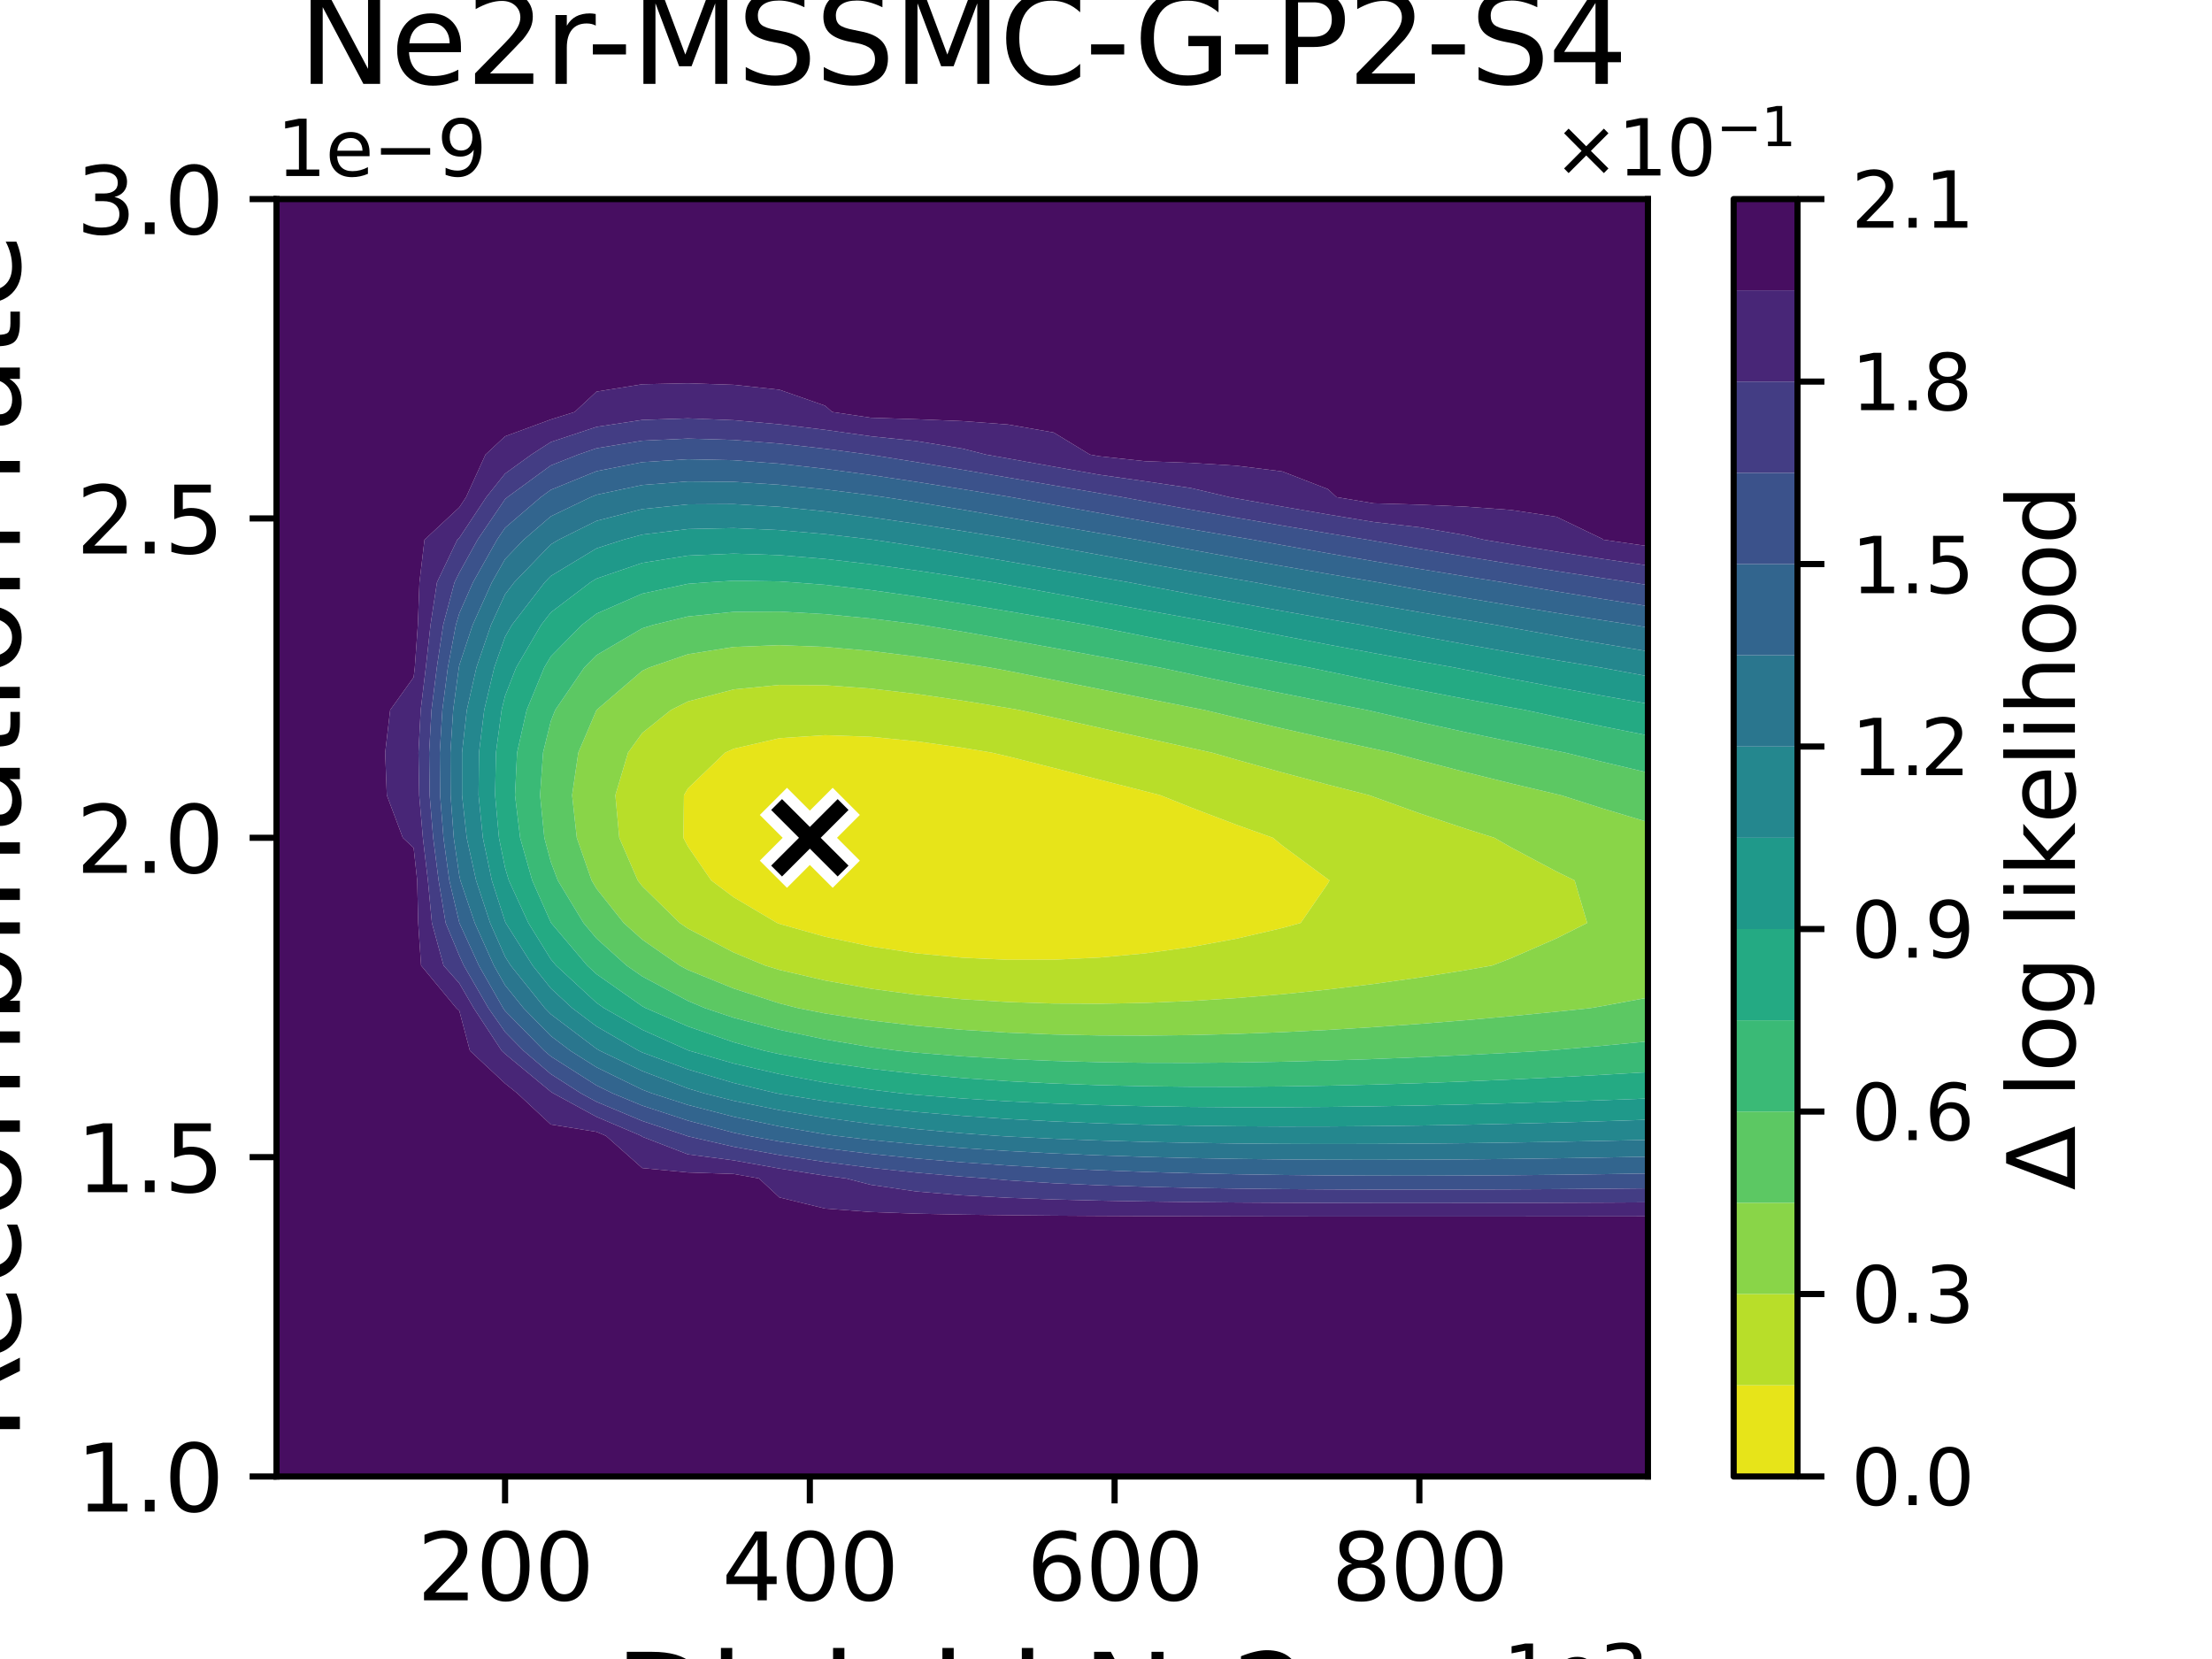 <?xml version="1.0" encoding="utf-8" standalone="no"?>
<!DOCTYPE svg PUBLIC "-//W3C//DTD SVG 1.1//EN"
  "http://www.w3.org/Graphics/SVG/1.1/DTD/svg11.dtd">
<svg xmlns:xlink="http://www.w3.org/1999/xlink" width="288pt" height="216pt" viewBox="0 0 288 216" xmlns="http://www.w3.org/2000/svg" version="1.1">
 <defs>
  <style type="text/css">*{stroke-linejoin: round; stroke-linecap: butt}</style>
 </defs>
 <g id="figure_1">
  <g id="patch_1">
   <path d="M 0 216 
L 288 216 
L 288 0 
L 0 0 
z
" style="fill: #ffffff"/>
  </g>
  <g id="axes_1">
   <g id="patch_2">
    <path d="M 36 192.24 
L 214.56 192.24 
L 214.56 25.92 
L 36 25.92 
z
" style="fill: #ffffff"/>
   </g>
   <g id="QuadContourSet_1">
    <path d="M 88.977 109.08 
L 89.048 103.536 
L 89.568 102.644 
L 94.421 97.992 
L 95.52 97.484 
L 101.472 96.114 
L 107.424 95.717 
L 113.376 95.927 
L 119.328 96.519 
L 125.28 97.351 
L 129.119 97.992 
L 131.232 98.48 
L 137.184 99.983 
L 143.136 101.508 
L 149.088 103.024 
L 151.079 103.536 
L 155.04 105.123 
L 160.992 107.386 
L 165.735 109.08 
L 166.944 110.079 
L 172.896 114.479 
L 173.11 114.624 
L 172.896 115.014 
L 169.343 120.168 
L 166.944 120.827 
L 160.992 122.214 
L 155.04 123.309 
L 149.088 124.126 
L 143.136 124.674 
L 137.184 124.954 
L 131.232 124.963 
L 125.28 124.691 
L 119.328 124.121 
L 113.376 123.225 
L 107.424 121.964 
L 101.472 120.28 
L 101.181 120.168 
L 95.52 116.818 
L 92.597 114.624 
L 89.568 110.211 
z
" clip-path="url(#pd7a2c8b532)" style="fill: #e7e419"/>
    <path d="M 83.03 114.624 
L 80.63 109.08 
L 80.12 103.536 
L 81.77 97.992 
L 83.616 95.439 
L 87.34 92.448 
L 89.568 91.328 
L 95.52 89.763 
L 101.472 89.175 
L 107.424 89.213 
L 113.376 89.652 
L 119.328 90.35 
L 125.28 91.214 
L 131.232 92.18 
L 132.75 92.448 
L 137.184 93.417 
L 143.136 94.75 
L 149.088 96.079 
L 155.04 97.39 
L 157.786 97.992 
L 160.992 98.911 
L 166.944 100.573 
L 172.896 102.16 
L 178.282 103.536 
L 178.848 103.746 
L 184.8 105.884 
L 190.752 107.872 
L 194.573 109.08 
L 196.704 110.309 
L 202.656 113.471 
L 205.011 114.624 
L 206.652 120.168 
L 202.656 122.178 
L 196.704 124.777 
L 194.266 125.712 
L 190.752 126.326 
L 184.8 127.273 
L 178.848 128.111 
L 172.896 128.839 
L 166.944 129.454 
L 160.992 129.952 
L 155.04 130.329 
L 149.088 130.579 
L 143.136 130.692 
L 137.184 130.659 
L 131.232 130.466 
L 125.28 130.096 
L 119.328 129.526 
L 113.376 128.728 
L 107.424 127.662 
L 101.472 126.278 
L 99.621 125.712 
L 95.52 124.01 
L 89.568 120.898 
L 88.496 120.168 
L 83.616 115.378 
z
M 89.568 110.211 
L 92.597 114.624 
L 95.52 116.818 
L 101.181 120.168 
L 101.472 120.28 
L 107.424 121.964 
L 113.376 123.225 
L 119.328 124.121 
L 125.28 124.691 
L 131.232 124.963 
L 137.184 124.954 
L 143.136 124.674 
L 149.088 124.126 
L 155.04 123.309 
L 160.992 122.214 
L 166.944 120.827 
L 169.343 120.168 
L 172.896 115.014 
L 173.11 114.624 
L 172.896 114.479 
L 166.944 110.079 
L 165.735 109.08 
L 160.992 107.386 
L 155.04 105.123 
L 151.079 103.536 
L 149.088 103.024 
L 143.136 101.508 
L 137.184 99.983 
L 131.232 98.48 
L 129.119 97.992 
L 125.28 97.351 
L 119.328 96.519 
L 113.376 95.927 
L 107.424 95.717 
L 101.472 96.114 
L 95.52 97.484 
L 94.421 97.992 
L 89.568 102.644 
L 89.048 103.536 
L 88.977 109.08 
z
" clip-path="url(#pd7a2c8b532)" style="fill: #b8de29"/>
    <path d="M 77.026 114.624 
L 75.098 109.08 
L 74.486 103.536 
L 75.294 97.992 
L 77.662 92.448 
L 77.664 92.445 
L 83.616 87.339 
L 84.535 86.904 
L 89.568 85.18 
L 95.52 84.233 
L 101.472 83.998 
L 107.424 84.225 
L 113.376 84.755 
L 119.328 85.483 
L 125.28 86.337 
L 128.853 86.904 
L 131.232 87.348 
L 137.184 88.525 
L 143.136 89.719 
L 149.088 90.911 
L 155.04 92.091 
L 156.846 92.448 
L 160.992 93.444 
L 166.944 94.839 
L 172.896 96.185 
L 178.848 97.483 
L 181.236 97.992 
L 184.8 98.96 
L 190.752 100.514 
L 196.704 101.992 
L 202.656 103.402 
L 203.238 103.536 
L 208.608 105.246 
L 214.56 107.031 
L 214.56 109.08 
L 214.56 114.624 
L 214.56 120.168 
L 214.56 125.712 
L 214.56 129.89 
L 208.608 130.993 
L 207.088 131.256 
L 202.656 131.722 
L 196.704 132.303 
L 190.752 132.834 
L 184.8 133.311 
L 178.848 133.733 
L 172.896 134.094 
L 166.944 134.39 
L 160.992 134.617 
L 155.04 134.768 
L 149.088 134.837 
L 143.136 134.814 
L 137.184 134.689 
L 131.232 134.45 
L 125.28 134.079 
L 119.328 133.558 
L 113.376 132.86 
L 107.424 131.951 
L 103.907 131.256 
L 101.472 130.636 
L 95.52 128.701 
L 89.568 126.282 
L 88.487 125.712 
L 83.616 122.33 
L 81.209 120.168 
L 77.664 115.703 
z
M 83.616 115.378 
L 88.496 120.168 
L 89.568 120.898 
L 95.52 124.01 
L 99.621 125.712 
L 101.472 126.278 
L 107.424 127.662 
L 113.376 128.728 
L 119.328 129.526 
L 125.28 130.096 
L 131.232 130.466 
L 137.184 130.659 
L 143.136 130.692 
L 149.088 130.579 
L 155.04 130.329 
L 160.992 129.952 
L 166.944 129.454 
L 172.896 128.839 
L 178.848 128.111 
L 184.8 127.273 
L 190.752 126.326 
L 194.266 125.712 
L 196.704 124.777 
L 202.656 122.178 
L 206.652 120.168 
L 205.011 114.624 
L 202.656 113.471 
L 196.704 110.309 
L 194.573 109.08 
L 190.752 107.872 
L 184.8 105.884 
L 178.848 103.746 
L 178.282 103.536 
L 172.896 102.16 
L 166.944 100.573 
L 160.992 98.911 
L 157.786 97.992 
L 155.04 97.39 
L 149.088 96.079 
L 143.136 94.75 
L 137.184 93.417 
L 132.75 92.448 
L 131.232 92.18 
L 125.28 91.214 
L 119.328 90.35 
L 113.376 89.652 
L 107.424 89.213 
L 101.472 89.175 
L 95.52 89.763 
L 89.568 91.328 
L 87.34 92.448 
L 83.616 95.439 
L 81.77 97.992 
L 80.12 103.536 
L 80.63 109.08 
L 83.03 114.624 
z
" clip-path="url(#pd7a2c8b532)" style="fill: #89d548"/>
    <path d="M 70.873 109.08 
L 70.317 103.536 
L 70.706 97.992 
L 71.712 93.908 
L 72.284 92.448 
L 76.077 86.904 
L 77.664 85.3 
L 83.616 81.808 
L 85.057 81.36 
L 89.568 80.262 
L 95.52 79.662 
L 101.472 79.624 
L 107.424 79.957 
L 113.376 80.533 
L 119.328 81.268 
L 119.963 81.36 
L 125.28 82.234 
L 131.232 83.281 
L 137.184 84.363 
L 143.136 85.46 
L 149.088 86.555 
L 150.973 86.904 
L 155.04 87.779 
L 160.992 89.04 
L 166.944 90.266 
L 172.896 91.457 
L 177.996 92.448 
L 178.848 92.647 
L 184.8 94.007 
L 190.752 95.313 
L 196.704 96.566 
L 202.656 97.77 
L 203.78 97.992 
L 208.608 99.184 
L 214.56 100.591 
L 214.56 103.536 
L 214.56 107.031 
L 208.608 105.246 
L 203.238 103.536 
L 202.656 103.402 
L 196.704 101.992 
L 190.752 100.514 
L 184.8 98.96 
L 181.236 97.992 
L 178.848 97.483 
L 172.896 96.185 
L 166.944 94.839 
L 160.992 93.444 
L 156.846 92.448 
L 155.04 92.091 
L 149.088 90.911 
L 143.136 89.719 
L 137.184 88.525 
L 131.232 87.348 
L 128.853 86.904 
L 125.28 86.337 
L 119.328 85.483 
L 113.376 84.755 
L 107.424 84.225 
L 101.472 83.998 
L 95.52 84.233 
L 89.568 85.18 
L 84.535 86.904 
L 83.616 87.339 
L 77.664 92.445 
L 77.662 92.448 
L 75.294 97.992 
L 74.486 103.536 
L 75.098 109.08 
L 77.026 114.624 
L 77.664 115.703 
L 81.209 120.168 
L 83.616 122.33 
L 88.487 125.712 
L 89.568 126.282 
L 95.52 128.701 
L 101.472 130.636 
L 103.907 131.256 
L 107.424 131.951 
L 113.376 132.86 
L 119.328 133.558 
L 125.28 134.079 
L 131.232 134.45 
L 137.184 134.689 
L 143.136 134.814 
L 149.088 134.837 
L 155.04 134.768 
L 160.992 134.617 
L 166.944 134.39 
L 172.896 134.094 
L 178.848 133.733 
L 184.8 133.311 
L 190.752 132.834 
L 196.704 132.303 
L 202.656 131.722 
L 207.088 131.256 
L 208.608 130.993 
L 214.56 129.89 
L 214.56 131.256 
L 214.56 135.59 
L 208.608 136.16 
L 202.656 136.685 
L 201.241 136.8 
L 196.704 137.06 
L 190.752 137.371 
L 184.8 137.647 
L 178.848 137.885 
L 172.896 138.083 
L 166.944 138.236 
L 160.992 138.339 
L 155.04 138.387 
L 149.088 138.374 
L 143.136 138.292 
L 137.184 138.132 
L 131.232 137.882 
L 125.28 137.529 
L 119.328 137.054 
L 116.906 136.8 
L 113.376 136.335 
L 107.424 135.332 
L 101.472 134.076 
L 95.52 132.505 
L 91.784 131.256 
L 89.568 130.32 
L 83.616 127.123 
L 81.583 125.712 
L 77.664 122.185 
L 75.975 120.168 
L 72.62 114.624 
L 71.712 112.205 
z
" clip-path="url(#pd7a2c8b532)" style="fill: #5cc863"/>
    <path d="M 69.292 114.624 
L 67.721 109.08 
L 67.053 103.536 
L 67.322 97.992 
L 68.572 92.448 
L 70.861 86.904 
L 71.712 85.473 
L 75.76 81.36 
L 77.664 79.896 
L 83.616 77.291 
L 89.568 76.012 
L 92.178 75.816 
L 95.52 75.608 
L 101.472 75.698 
L 103.196 75.816 
L 107.424 76.139 
L 113.376 76.828 
L 119.328 77.666 
L 125.28 78.597 
L 131.232 79.583 
L 137.184 80.599 
L 141.573 81.36 
L 143.136 81.667 
L 149.088 82.849 
L 155.04 84.012 
L 160.992 85.152 
L 166.944 86.265 
L 170.428 86.904 
L 172.896 87.427 
L 178.848 88.66 
L 184.8 89.85 
L 190.752 90.998 
L 196.704 92.106 
L 198.589 92.448 
L 202.656 93.325 
L 208.608 94.563 
L 214.56 95.751 
L 214.56 97.992 
L 214.56 100.591 
L 208.608 99.184 
L 203.78 97.992 
L 202.656 97.77 
L 196.704 96.566 
L 190.752 95.313 
L 184.8 94.007 
L 178.848 92.647 
L 177.996 92.448 
L 172.896 91.457 
L 166.944 90.266 
L 160.992 89.04 
L 155.04 87.779 
L 150.973 86.904 
L 149.088 86.555 
L 143.136 85.46 
L 137.184 84.363 
L 131.232 83.281 
L 125.28 82.234 
L 119.963 81.36 
L 119.328 81.268 
L 113.376 80.533 
L 107.424 79.957 
L 101.472 79.624 
L 95.52 79.662 
L 89.568 80.262 
L 85.057 81.36 
L 83.616 81.808 
L 77.664 85.3 
L 76.077 86.904 
L 72.284 92.448 
L 71.712 93.908 
L 70.706 97.992 
L 70.317 103.536 
L 70.873 109.08 
L 71.712 112.205 
L 72.62 114.624 
L 75.975 120.168 
L 77.664 122.185 
L 81.583 125.712 
L 83.616 127.123 
L 89.568 130.32 
L 91.784 131.256 
L 95.52 132.505 
L 101.472 134.076 
L 107.424 135.332 
L 113.376 136.335 
L 116.906 136.8 
L 119.328 137.054 
L 125.28 137.529 
L 131.232 137.882 
L 137.184 138.132 
L 143.136 138.292 
L 149.088 138.374 
L 155.04 138.387 
L 160.992 138.339 
L 166.944 138.236 
L 172.896 138.083 
L 178.848 137.885 
L 184.8 137.647 
L 190.752 137.371 
L 196.704 137.06 
L 201.241 136.8 
L 202.656 136.685 
L 208.608 136.16 
L 214.56 135.59 
L 214.56 136.8 
L 214.56 139.594 
L 208.608 139.941 
L 202.656 140.26 
L 196.704 140.549 
L 190.752 140.806 
L 184.8 141.028 
L 178.848 141.213 
L 172.896 141.356 
L 166.944 141.454 
L 160.992 141.503 
L 155.04 141.496 
L 149.088 141.427 
L 143.136 141.29 
L 137.184 141.073 
L 131.232 140.767 
L 125.28 140.357 
L 119.328 139.825 
L 113.376 139.15 
L 107.424 138.303 
L 101.472 137.245 
L 99.496 136.8 
L 95.52 135.699 
L 89.568 133.639 
L 84.076 131.256 
L 83.616 131.006 
L 77.664 126.83 
L 76.454 125.712 
L 71.759 120.168 
L 71.712 120.091 
z
" clip-path="url(#pd7a2c8b532)" style="fill: #3aba76"/>
    <path d="M 64.966 109.08 
L 64.461 103.536 
L 64.572 97.992 
L 65.308 92.448 
L 65.76 90.592 
L 67.208 86.904 
L 70.456 81.36 
L 71.712 79.741 
L 76.874 75.816 
L 77.664 75.333 
L 83.616 73.292 
L 89.568 72.338 
L 95.52 72.082 
L 101.472 72.279 
L 107.424 72.774 
L 113.376 73.464 
L 119.328 74.28 
L 125.28 75.175 
L 129.304 75.816 
L 131.232 76.157 
L 137.184 77.249 
L 143.136 78.346 
L 149.088 79.436 
L 155.04 80.511 
L 159.812 81.36 
L 160.992 81.597 
L 166.944 82.776 
L 172.896 83.922 
L 178.848 85.032 
L 184.8 86.107 
L 189.338 86.904 
L 190.752 87.189 
L 196.704 88.36 
L 202.656 89.489 
L 208.608 90.576 
L 214.56 91.625 
L 214.56 92.448 
L 214.56 95.751 
L 208.608 94.563 
L 202.656 93.325 
L 198.589 92.448 
L 196.704 92.106 
L 190.752 90.998 
L 184.8 89.85 
L 178.848 88.66 
L 172.896 87.427 
L 170.428 86.904 
L 166.944 86.265 
L 160.992 85.152 
L 155.04 84.012 
L 149.088 82.849 
L 143.136 81.667 
L 141.573 81.36 
L 137.184 80.599 
L 131.232 79.583 
L 125.28 78.597 
L 119.328 77.666 
L 113.376 76.828 
L 107.424 76.139 
L 103.196 75.816 
L 101.472 75.698 
L 95.52 75.608 
L 92.178 75.816 
L 89.568 76.012 
L 83.616 77.291 
L 77.664 79.896 
L 75.76 81.36 
L 71.712 85.473 
L 70.861 86.904 
L 68.572 92.448 
L 67.322 97.992 
L 67.053 103.536 
L 67.721 109.08 
L 69.292 114.624 
L 71.712 120.091 
L 71.759 120.168 
L 76.454 125.712 
L 77.664 126.83 
L 83.616 131.006 
L 84.076 131.256 
L 89.568 133.639 
L 95.52 135.699 
L 99.496 136.8 
L 101.472 137.245 
L 107.424 138.303 
L 113.376 139.15 
L 119.328 139.825 
L 125.28 140.357 
L 131.232 140.767 
L 137.184 141.073 
L 143.136 141.29 
L 149.088 141.427 
L 155.04 141.496 
L 160.992 141.503 
L 166.944 141.454 
L 172.896 141.356 
L 178.848 141.213 
L 184.8 141.028 
L 190.752 140.806 
L 196.704 140.549 
L 202.656 140.26 
L 208.608 139.941 
L 214.56 139.594 
L 214.56 142.344 
L 214.56 143.024 
L 208.608 143.25 
L 202.656 143.456 
L 196.704 143.641 
L 190.752 143.802 
L 184.8 143.937 
L 178.848 144.044 
L 172.896 144.12 
L 166.944 144.16 
L 160.992 144.162 
L 155.04 144.12 
L 149.088 144.029 
L 143.136 143.882 
L 137.184 143.672 
L 131.232 143.387 
L 125.28 143.017 
L 119.328 142.547 
L 117.31 142.344 
L 113.376 141.863 
L 107.424 140.958 
L 101.472 139.842 
L 95.52 138.464 
L 89.738 136.8 
L 89.568 136.74 
L 83.616 134.072 
L 78.651 131.256 
L 77.664 130.562 
L 72.413 125.712 
L 71.712 124.884 
L 68.795 120.168 
L 66.245 114.624 
L 65.76 112.982 
z
" clip-path="url(#pd7a2c8b532)" style="fill: #24aa83"/>
    <path d="M 64.036 114.624 
L 62.867 109.08 
L 62.309 103.536 
L 62.365 97.992 
L 63.044 92.448 
L 64.356 86.904 
L 65.76 82.911 
L 66.652 81.36 
L 70.922 75.816 
L 71.712 74.997 
L 77.664 71.397 
L 81.155 70.272 
L 83.616 69.604 
L 89.568 68.88 
L 95.52 68.753 
L 101.472 69.018 
L 107.424 69.54 
L 113.376 70.231 
L 113.671 70.272 
L 119.328 71.121 
L 125.28 72.087 
L 131.232 73.094 
L 137.184 74.12 
L 143.136 75.151 
L 146.978 75.816 
L 149.088 76.22 
L 155.04 77.355 
L 160.992 78.465 
L 166.944 79.548 
L 172.896 80.602 
L 177.286 81.36 
L 178.848 81.663 
L 184.8 82.792 
L 190.752 83.883 
L 196.704 84.937 
L 202.656 85.956 
L 208.386 86.904 
L 208.608 86.946 
L 214.56 88.047 
L 214.56 91.625 
L 208.608 90.576 
L 202.656 89.489 
L 196.704 88.36 
L 190.752 87.189 
L 189.338 86.904 
L 184.8 86.107 
L 178.848 85.032 
L 172.896 83.922 
L 166.944 82.776 
L 160.992 81.597 
L 159.812 81.36 
L 155.04 80.511 
L 149.088 79.436 
L 143.136 78.346 
L 137.184 77.249 
L 131.232 76.157 
L 129.304 75.816 
L 125.28 75.175 
L 119.328 74.28 
L 113.376 73.464 
L 107.424 72.774 
L 101.472 72.279 
L 95.52 72.082 
L 89.568 72.338 
L 83.616 73.292 
L 77.664 75.333 
L 76.874 75.816 
L 71.712 79.741 
L 70.456 81.36 
L 67.208 86.904 
L 65.76 90.592 
L 65.308 92.448 
L 64.572 97.992 
L 64.461 103.536 
L 64.966 109.08 
L 65.76 112.982 
L 66.245 114.624 
L 68.795 120.168 
L 71.712 124.884 
L 72.413 125.712 
L 77.664 130.562 
L 78.651 131.256 
L 83.616 134.072 
L 89.568 136.74 
L 89.738 136.8 
L 95.52 138.464 
L 101.472 139.842 
L 107.424 140.958 
L 113.376 141.863 
L 117.31 142.344 
L 119.328 142.547 
L 125.28 143.017 
L 131.232 143.387 
L 137.184 143.672 
L 143.136 143.882 
L 149.088 144.029 
L 155.04 144.12 
L 160.992 144.162 
L 166.944 144.16 
L 172.896 144.12 
L 178.848 144.044 
L 184.8 143.937 
L 190.752 143.802 
L 196.704 143.641 
L 202.656 143.456 
L 208.608 143.25 
L 214.56 143.024 
L 214.56 145.788 
L 208.608 145.983 
L 202.656 146.159 
L 196.704 146.312 
L 190.752 146.442 
L 184.8 146.546 
L 178.848 146.62 
L 172.896 146.663 
L 166.944 146.671 
L 160.992 146.639 
L 155.04 146.563 
L 149.088 146.437 
L 143.136 146.256 
L 137.184 146.01 
L 131.232 145.689 
L 125.28 145.283 
L 119.328 144.776 
L 113.376 144.147 
L 107.424 143.374 
L 101.472 142.422 
L 101.085 142.344 
L 95.52 141.003 
L 89.568 139.232 
L 83.616 137.027 
L 83.143 136.8 
L 77.664 133.632 
L 74.505 131.256 
L 71.712 128.675 
L 69.35 125.712 
L 65.845 120.168 
L 65.76 119.983 
z
" clip-path="url(#pd7a2c8b532)" style="fill: #1f998a"/>
    <path d="M 63.815 120.168 
L 61.986 114.624 
L 60.767 109.08 
L 60.157 103.536 
L 60.158 97.992 
L 60.779 92.448 
L 62.031 86.904 
L 63.931 81.36 
L 65.76 77.381 
L 66.955 75.816 
L 71.712 70.882 
L 72.735 70.272 
L 77.664 67.817 
L 83.616 66.285 
L 89.568 65.666 
L 95.52 65.633 
L 101.472 65.982 
L 107.424 66.58 
L 113.376 67.34 
L 119.328 68.203 
L 125.28 69.129 
L 131.232 70.091 
L 132.316 70.272 
L 137.184 71.157 
L 143.136 72.242 
L 149.088 73.317 
L 155.04 74.376 
L 160.992 75.413 
L 163.341 75.816 
L 166.944 76.498 
L 172.896 77.599 
L 178.848 78.667 
L 184.8 79.703 
L 190.752 80.705 
L 194.748 81.36 
L 196.704 81.718 
L 202.656 82.781 
L 208.608 83.807 
L 214.56 84.798 
L 214.56 86.904 
L 214.56 88.047 
L 208.608 86.946 
L 208.386 86.904 
L 202.656 85.956 
L 196.704 84.937 
L 190.752 83.883 
L 184.8 82.792 
L 178.848 81.663 
L 177.286 81.36 
L 172.896 80.602 
L 166.944 79.548 
L 160.992 78.465 
L 155.04 77.355 
L 149.088 76.22 
L 146.978 75.816 
L 143.136 75.151 
L 137.184 74.12 
L 131.232 73.094 
L 125.28 72.087 
L 119.328 71.121 
L 113.671 70.272 
L 113.376 70.231 
L 107.424 69.54 
L 101.472 69.018 
L 95.52 68.753 
L 89.568 68.88 
L 83.616 69.604 
L 81.155 70.272 
L 77.664 71.397 
L 71.712 74.997 
L 70.922 75.816 
L 66.652 81.36 
L 65.76 82.911 
L 64.356 86.904 
L 63.044 92.448 
L 62.365 97.992 
L 62.309 103.536 
L 62.867 109.08 
L 64.036 114.624 
L 65.76 119.983 
L 65.845 120.168 
L 69.35 125.712 
L 71.712 128.675 
L 74.505 131.256 
L 77.664 133.632 
L 83.143 136.8 
L 83.616 137.027 
L 89.568 139.232 
L 95.52 141.003 
L 101.085 142.344 
L 101.472 142.422 
L 107.424 143.374 
L 113.376 144.147 
L 119.328 144.776 
L 125.28 145.283 
L 131.232 145.689 
L 137.184 146.01 
L 143.136 146.256 
L 149.088 146.437 
L 155.04 146.563 
L 160.992 146.639 
L 166.944 146.671 
L 172.896 146.663 
L 178.848 146.62 
L 184.8 146.546 
L 190.752 146.442 
L 196.704 146.312 
L 202.656 146.159 
L 208.608 145.983 
L 214.56 145.788 
L 214.56 147.888 
L 214.56 148.413 
L 208.608 148.545 
L 202.656 148.662 
L 196.704 148.761 
L 190.752 148.842 
L 184.8 148.901 
L 178.848 148.938 
L 172.896 148.949 
L 166.944 148.931 
L 160.992 148.881 
L 155.04 148.794 
L 149.088 148.667 
L 143.136 148.492 
L 137.184 148.264 
L 131.232 147.973 
L 129.856 147.888 
L 125.28 147.549 
L 119.328 147.005 
L 113.376 146.339 
L 107.424 145.528 
L 101.472 144.537 
L 95.52 143.324 
L 91.655 142.344 
L 89.568 141.713 
L 83.616 139.448 
L 78.096 136.8 
L 77.664 136.55 
L 71.712 132.048 
L 70.936 131.256 
L 66.492 125.712 
L 65.76 124.555 
z
" clip-path="url(#pd7a2c8b532)" style="fill: #24878e"/>
    <path d="M 59.08 109.08 
L 58.666 103.536 
L 58.642 97.992 
L 59.003 92.448 
L 59.745 86.904 
L 59.808 86.587 
L 61.541 81.36 
L 64.043 75.816 
L 65.76 72.795 
L 68.18 70.272 
L 71.712 67.229 
L 76.91 64.728 
L 77.664 64.417 
L 83.616 63.149 
L 89.568 62.682 
L 95.52 62.731 
L 101.472 63.117 
L 107.424 63.723 
L 113.376 64.474 
L 115.15 64.728 
L 119.328 65.373 
L 125.28 66.357 
L 131.232 67.372 
L 137.184 68.399 
L 143.136 69.425 
L 148.08 70.272 
L 149.088 70.46 
L 155.04 71.565 
L 160.992 72.646 
L 166.944 73.699 
L 172.896 74.724 
L 178.848 75.72 
L 179.432 75.816 
L 184.8 76.786 
L 190.752 77.827 
L 196.704 78.835 
L 202.656 79.809 
L 208.608 80.752 
L 212.559 81.36 
L 214.56 81.703 
L 214.56 84.798 
L 208.608 83.807 
L 202.656 82.781 
L 196.704 81.718 
L 194.748 81.36 
L 190.752 80.705 
L 184.8 79.703 
L 178.848 78.667 
L 172.896 77.599 
L 166.944 76.498 
L 163.341 75.816 
L 160.992 75.413 
L 155.04 74.376 
L 149.088 73.317 
L 143.136 72.242 
L 137.184 71.157 
L 132.316 70.272 
L 131.232 70.091 
L 125.28 69.129 
L 119.328 68.203 
L 113.376 67.34 
L 107.424 66.58 
L 101.472 65.982 
L 95.52 65.633 
L 89.568 65.666 
L 83.616 66.285 
L 77.664 67.817 
L 72.735 70.272 
L 71.712 70.882 
L 66.955 75.816 
L 65.76 77.381 
L 63.931 81.36 
L 62.031 86.904 
L 60.779 92.448 
L 60.158 97.992 
L 60.157 103.536 
L 60.767 109.08 
L 61.986 114.624 
L 63.815 120.168 
L 65.76 124.555 
L 66.492 125.712 
L 70.936 131.256 
L 71.712 132.048 
L 77.664 136.55 
L 78.096 136.8 
L 83.616 139.448 
L 89.568 141.713 
L 91.655 142.344 
L 95.52 143.324 
L 101.472 144.537 
L 107.424 145.528 
L 113.376 146.339 
L 119.328 147.005 
L 125.28 147.549 
L 129.856 147.888 
L 131.232 147.973 
L 137.184 148.264 
L 143.136 148.492 
L 149.088 148.667 
L 155.04 148.794 
L 160.992 148.881 
L 166.944 148.931 
L 172.896 148.949 
L 178.848 148.938 
L 184.8 148.901 
L 190.752 148.842 
L 196.704 148.761 
L 202.656 148.662 
L 208.608 148.545 
L 214.56 148.413 
L 214.56 150.599 
L 208.608 150.712 
L 202.656 150.81 
L 196.704 150.89 
L 190.752 150.95 
L 184.8 150.989 
L 178.848 151.005 
L 172.896 150.995 
L 166.944 150.955 
L 160.992 150.883 
L 155.04 150.775 
L 149.088 150.624 
L 143.136 150.427 
L 137.184 150.175 
L 131.232 149.86 
L 125.28 149.472 
L 119.328 148.997 
L 113.376 148.419 
L 108.891 147.888 
L 107.424 147.681 
L 101.472 146.653 
L 95.52 145.4 
L 89.568 143.862 
L 84.857 142.344 
L 83.616 141.869 
L 77.664 138.959 
L 74.252 136.8 
L 71.712 134.875 
L 68.164 131.256 
L 65.76 128.272 
L 64.304 125.712 
L 61.813 120.168 
L 59.936 114.624 
L 59.808 114.054 
z
" clip-path="url(#pd7a2c8b532)" style="fill: #2a768e"/>
    <path d="M 58.501 114.624 
L 57.739 109.08 
L 57.303 103.536 
L 57.256 97.992 
L 57.593 92.448 
L 58.31 86.904 
L 59.355 81.36 
L 59.808 79.834 
L 61.585 75.816 
L 64.707 70.272 
L 65.76 68.72 
L 70.409 64.728 
L 71.712 63.775 
L 77.664 61.348 
L 83.616 60.175 
L 89.568 59.793 
L 95.52 59.918 
L 101.472 60.372 
L 107.424 61.041 
L 113.376 61.847 
L 119.328 62.741 
L 125.28 63.686 
L 131.232 64.659 
L 131.646 64.728 
L 137.184 65.727 
L 143.136 66.798 
L 149.088 67.857 
L 155.04 68.897 
L 160.992 69.915 
L 163.111 70.272 
L 166.944 70.973 
L 172.896 72.036 
L 178.848 73.067 
L 184.8 74.067 
L 190.752 75.037 
L 195.684 75.816 
L 196.704 75.993 
L 202.656 77.002 
L 208.608 77.977 
L 214.56 78.92 
L 214.56 81.36 
L 214.56 81.703 
L 212.559 81.36 
L 208.608 80.752 
L 202.656 79.809 
L 196.704 78.835 
L 190.752 77.827 
L 184.8 76.786 
L 179.432 75.816 
L 178.848 75.72 
L 172.896 74.724 
L 166.944 73.699 
L 160.992 72.646 
L 155.04 71.565 
L 149.088 70.46 
L 148.08 70.272 
L 143.136 69.425 
L 137.184 68.399 
L 131.232 67.372 
L 125.28 66.357 
L 119.328 65.373 
L 115.15 64.728 
L 113.376 64.474 
L 107.424 63.723 
L 101.472 63.117 
L 95.52 62.731 
L 89.568 62.682 
L 83.616 63.149 
L 77.664 64.417 
L 76.91 64.728 
L 71.712 67.229 
L 68.18 70.272 
L 65.76 72.795 
L 64.043 75.816 
L 61.541 81.36 
L 59.808 86.587 
L 59.745 86.904 
L 59.003 92.448 
L 58.642 97.992 
L 58.666 103.536 
L 59.08 109.08 
L 59.808 114.054 
L 59.936 114.624 
L 61.813 120.168 
L 64.304 125.712 
L 65.76 128.272 
L 68.164 131.256 
L 71.712 134.875 
L 74.252 136.8 
L 77.664 138.959 
L 83.616 141.869 
L 84.857 142.344 
L 89.568 143.862 
L 95.52 145.4 
L 101.472 146.653 
L 107.424 147.681 
L 108.891 147.888 
L 113.376 148.419 
L 119.328 148.997 
L 125.28 149.472 
L 131.232 149.86 
L 137.184 150.175 
L 143.136 150.427 
L 149.088 150.624 
L 155.04 150.775 
L 160.992 150.883 
L 166.944 150.955 
L 172.896 150.995 
L 178.848 151.005 
L 184.8 150.989 
L 190.752 150.95 
L 196.704 150.89 
L 202.656 150.81 
L 208.608 150.712 
L 214.56 150.599 
L 214.56 152.786 
L 208.608 152.88 
L 202.656 152.958 
L 196.704 153.018 
L 190.752 153.058 
L 184.8 153.077 
L 178.848 153.072 
L 172.896 153.041 
L 166.944 152.98 
L 160.992 152.886 
L 155.04 152.755 
L 149.088 152.582 
L 143.136 152.362 
L 137.184 152.086 
L 131.232 151.747 
L 125.28 151.335 
L 119.328 150.835 
L 113.376 150.232 
L 107.424 149.503 
L 101.472 148.62 
L 97.44 147.888 
L 95.52 147.477 
L 89.568 145.899 
L 83.616 143.949 
L 79.749 142.344 
L 77.664 141.321 
L 71.712 137.535 
L 70.853 136.8 
L 65.76 131.62 
L 65.506 131.256 
L 62.346 125.712 
L 59.81 120.168 
L 59.808 120.163 
z
" clip-path="url(#pd7a2c8b532)" style="fill: #32658e"/>
    <path d="M 58.022 120.168 
L 57.106 114.624 
L 56.399 109.08 
L 55.94 103.536 
L 55.87 97.992 
L 56.183 92.448 
L 56.875 86.904 
L 57.704 81.36 
L 59.177 75.816 
L 59.808 74.552 
L 62.178 70.272 
L 65.76 64.992 
L 66.067 64.728 
L 71.712 60.599 
L 75.294 59.184 
L 77.664 58.363 
L 83.616 57.38 
L 89.568 57.103 
L 95.52 57.282 
L 101.472 57.757 
L 107.424 58.425 
L 113.115 59.184 
L 113.376 59.221 
L 119.328 60.166 
L 125.28 61.159 
L 131.232 62.175 
L 137.184 63.199 
L 143.136 64.219 
L 146.122 64.728 
L 149.088 65.272 
L 155.04 66.35 
L 160.992 67.405 
L 166.944 68.432 
L 172.896 69.431 
L 178.042 70.272 
L 178.848 70.415 
L 184.8 71.448 
L 190.752 72.449 
L 196.704 73.417 
L 202.656 74.354 
L 208.608 75.262 
L 212.346 75.816 
L 214.56 76.176 
L 214.56 78.92 
L 208.608 77.977 
L 202.656 77.002 
L 196.704 75.993 
L 195.684 75.816 
L 190.752 75.037 
L 184.8 74.067 
L 178.848 73.067 
L 172.896 72.036 
L 166.944 70.973 
L 163.111 70.272 
L 160.992 69.915 
L 155.04 68.897 
L 149.088 67.857 
L 143.136 66.798 
L 137.184 65.727 
L 131.646 64.728 
L 131.232 64.659 
L 125.28 63.686 
L 119.328 62.741 
L 113.376 61.847 
L 107.424 61.041 
L 101.472 60.372 
L 95.52 59.918 
L 89.568 59.793 
L 83.616 60.175 
L 77.664 61.348 
L 71.712 63.775 
L 70.409 64.728 
L 65.76 68.72 
L 64.707 70.272 
L 61.585 75.816 
L 59.808 79.834 
L 59.355 81.36 
L 58.31 86.904 
L 57.593 92.448 
L 57.256 97.992 
L 57.303 103.536 
L 57.739 109.08 
L 58.501 114.624 
L 59.808 120.163 
L 59.81 120.168 
L 62.346 125.712 
L 65.506 131.256 
L 65.76 131.62 
L 70.853 136.8 
L 71.712 137.535 
L 77.664 141.321 
L 79.749 142.344 
L 83.616 143.949 
L 89.568 145.899 
L 95.52 147.477 
L 97.44 147.888 
L 101.472 148.62 
L 107.424 149.503 
L 113.376 150.232 
L 119.328 150.835 
L 125.28 151.335 
L 131.232 151.747 
L 137.184 152.086 
L 143.136 152.362 
L 149.088 152.582 
L 155.04 152.755 
L 160.992 152.886 
L 166.944 152.98 
L 172.896 153.041 
L 178.848 153.072 
L 184.8 153.077 
L 190.752 153.058 
L 196.704 153.018 
L 202.656 152.958 
L 208.608 152.88 
L 214.56 152.786 
L 214.56 153.432 
L 214.56 154.718 
L 208.608 154.775 
L 202.656 154.821 
L 196.704 154.856 
L 190.752 154.878 
L 184.8 154.888 
L 178.848 154.882 
L 172.896 154.86 
L 166.944 154.818 
L 160.992 154.751 
L 155.04 154.653 
L 149.088 154.515 
L 143.136 154.324 
L 137.184 154.056 
L 131.232 153.676 
L 128.492 153.432 
L 125.28 153.198 
L 119.328 152.673 
L 113.376 152.044 
L 107.424 151.289 
L 101.472 150.38 
L 95.52 149.307 
L 89.568 147.944 
L 89.426 147.888 
L 83.616 145.946 
L 77.664 143.453 
L 75.627 142.344 
L 71.712 139.837 
L 68.162 136.8 
L 65.76 134.357 
L 63.591 131.256 
L 60.389 125.712 
L 59.808 124.443 
z
" clip-path="url(#pd7a2c8b532)" style="fill: #3b528b"/>
    <path d="M 57.751 125.712 
L 56.235 120.168 
L 55.712 114.624 
L 55.059 109.08 
L 54.578 103.536 
L 54.484 97.992 
L 54.773 92.448 
L 55.44 86.904 
L 56.054 81.36 
L 56.894 75.816 
L 59.54 70.272 
L 59.808 70.022 
L 63.313 64.728 
L 65.76 61.663 
L 69.185 59.184 
L 71.712 57.554 
L 77.664 55.578 
L 83.616 54.673 
L 89.568 54.467 
L 95.52 54.709 
L 101.472 55.242 
L 107.424 55.962 
L 113.376 56.802 
L 119.328 57.425 
L 125.28 58.402 
L 128.356 59.184 
L 131.232 59.692 
L 137.184 60.756 
L 143.136 61.813 
L 149.088 62.664 
L 155.04 63.541 
L 160.076 64.728 
L 160.992 64.894 
L 166.944 65.955 
L 172.896 66.985 
L 178.848 67.969 
L 184.8 68.649 
L 190.752 69.681 
L 193.189 70.272 
L 196.704 70.859 
L 202.656 71.824 
L 208.608 72.758 
L 214.56 73.626 
L 214.56 75.816 
L 214.56 76.176 
L 212.346 75.816 
L 208.608 75.262 
L 202.656 74.354 
L 196.704 73.417 
L 190.752 72.449 
L 184.8 71.448 
L 178.848 70.415 
L 178.042 70.272 
L 172.896 69.431 
L 166.944 68.432 
L 160.992 67.405 
L 155.04 66.35 
L 149.088 65.272 
L 146.122 64.728 
L 143.136 64.219 
L 137.184 63.199 
L 131.232 62.175 
L 125.28 61.159 
L 119.328 60.166 
L 113.376 59.221 
L 113.115 59.184 
L 107.424 58.425 
L 101.472 57.757 
L 95.52 57.282 
L 89.568 57.103 
L 83.616 57.38 
L 77.664 58.363 
L 75.294 59.184 
L 71.712 60.599 
L 66.067 64.728 
L 65.76 64.992 
L 62.178 70.272 
L 59.808 74.552 
L 59.177 75.816 
L 57.704 81.36 
L 56.875 86.904 
L 56.183 92.448 
L 55.87 97.992 
L 55.94 103.536 
L 56.399 109.08 
L 57.106 114.624 
L 58.022 120.168 
L 59.808 124.443 
L 60.389 125.712 
L 63.591 131.256 
L 65.76 134.357 
L 68.162 136.8 
L 71.712 139.837 
L 75.627 142.344 
L 77.664 143.453 
L 83.616 145.946 
L 89.426 147.888 
L 89.568 147.944 
L 95.52 149.307 
L 101.472 150.38 
L 107.424 151.289 
L 113.376 152.044 
L 119.328 152.673 
L 125.28 153.198 
L 128.492 153.432 
L 131.232 153.676 
L 137.184 154.056 
L 143.136 154.324 
L 149.088 154.515 
L 155.04 154.653 
L 160.992 154.751 
L 166.944 154.818 
L 172.896 154.86 
L 178.848 154.882 
L 184.8 154.888 
L 190.752 154.878 
L 196.704 154.856 
L 202.656 154.821 
L 208.608 154.775 
L 214.56 154.718 
L 214.56 156.545 
L 208.608 156.577 
L 202.656 156.603 
L 196.704 156.623 
L 190.752 156.636 
L 184.8 156.641 
L 178.848 156.638 
L 172.896 156.626 
L 166.944 156.601 
L 160.992 156.563 
L 155.04 156.507 
L 149.088 156.429 
L 143.136 156.319 
L 137.184 156.166 
L 131.232 155.949 
L 125.28 155.629 
L 119.328 155.128 
L 113.376 154.261 
L 110.161 153.432 
L 107.424 153.076 
L 101.472 152.14 
L 95.52 151.076 
L 89.568 150.298 
L 83.616 148 
L 83.49 147.888 
L 77.664 145.409 
L 72.033 142.344 
L 71.712 142.138 
L 65.76 137.214 
L 65.315 136.8 
L 61.677 131.256 
L 59.808 128.033 
z
" clip-path="url(#pd7a2c8b532)" style="fill: #433d84"/>
    <path d="M 52.447 109.08 
L 50.364 103.536 
L 50.15 97.992 
L 50.799 92.448 
L 53.856 88.177 
L 54.006 86.904 
L 54.403 81.36 
L 54.612 75.816 
L 55.271 70.272 
L 59.808 66.046 
L 60.68 64.728 
L 63.21 59.184 
L 65.76 56.809 
L 71.712 54.614 
L 74.815 53.64 
L 77.664 50.987 
L 83.616 50.031 
L 89.568 49.901 
L 95.52 50.102 
L 101.472 50.74 
L 107.424 52.821 
L 108.356 53.64 
L 113.376 54.387 
L 119.328 54.582 
L 125.28 54.825 
L 131.232 55.27 
L 137.184 56.31 
L 141.907 59.184 
L 143.136 59.407 
L 149.088 60.05 
L 155.04 60.268 
L 160.992 60.636 
L 166.944 61.381 
L 172.896 63.683 
L 174.018 64.728 
L 178.848 65.535 
L 184.8 65.704 
L 190.752 65.961 
L 196.704 66.395 
L 202.656 67.286 
L 208.608 70.151 
L 208.738 70.272 
L 214.56 71.107 
L 214.56 73.626 
L 208.608 72.758 
L 202.656 71.824 
L 196.704 70.859 
L 193.189 70.272 
L 190.752 69.681 
L 184.8 68.649 
L 178.848 67.969 
L 172.896 66.985 
L 166.944 65.955 
L 160.992 64.894 
L 160.076 64.728 
L 155.04 63.541 
L 149.088 62.664 
L 143.136 61.813 
L 137.184 60.756 
L 131.232 59.692 
L 128.356 59.184 
L 125.28 58.402 
L 119.328 57.425 
L 113.376 56.802 
L 107.424 55.962 
L 101.472 55.242 
L 95.52 54.709 
L 89.568 54.467 
L 83.616 54.673 
L 77.664 55.578 
L 71.712 57.554 
L 69.185 59.184 
L 65.76 61.663 
L 63.313 64.728 
L 59.808 70.022 
L 59.54 70.272 
L 56.894 75.816 
L 56.054 81.36 
L 55.44 86.904 
L 54.773 92.448 
L 54.484 97.992 
L 54.578 103.536 
L 55.059 109.08 
L 55.712 114.624 
L 56.235 120.168 
L 57.751 125.712 
L 59.808 128.033 
L 61.677 131.256 
L 65.315 136.8 
L 65.76 137.214 
L 71.712 142.138 
L 72.033 142.344 
L 77.664 145.409 
L 83.49 147.888 
L 83.616 148 
L 89.568 150.298 
L 95.52 151.076 
L 101.472 152.14 
L 107.424 153.076 
L 110.161 153.432 
L 113.376 154.261 
L 119.328 155.128 
L 125.28 155.629 
L 131.232 155.949 
L 137.184 156.166 
L 143.136 156.319 
L 149.088 156.429 
L 155.04 156.507 
L 160.992 156.563 
L 166.944 156.601 
L 172.896 156.626 
L 178.848 156.638 
L 184.8 156.641 
L 190.752 156.636 
L 196.704 156.623 
L 202.656 156.603 
L 208.608 156.577 
L 214.56 156.545 
L 214.56 158.371 
L 208.608 158.379 
L 202.656 158.385 
L 196.704 158.39 
L 190.752 158.394 
L 184.8 158.395 
L 178.848 158.394 
L 172.896 158.391 
L 166.944 158.385 
L 160.992 158.375 
L 155.04 158.362 
L 149.088 158.342 
L 143.136 158.315 
L 137.184 158.277 
L 131.232 158.223 
L 125.28 158.143 
L 119.328 158.018 
L 113.376 157.803 
L 107.424 157.353 
L 101.472 155.9 
L 98.823 153.432 
L 95.52 152.846 
L 89.568 152.652 
L 83.616 152.08 
L 78.892 147.888 
L 77.664 147.365 
L 71.712 146.409 
L 67.348 142.344 
L 65.76 141.067 
L 61.179 136.8 
L 59.808 131.623 
L 59.414 131.256 
L 54.825 125.712 
L 54.448 120.168 
L 54.318 114.624 
L 53.856 110.392 
z
" clip-path="url(#pd7a2c8b532)" style="fill: #482677"/>
    <path d="M 36 186.696 
L 36 181.152 
L 36 175.608 
L 36 170.064 
L 36 164.52 
L 36 158.976 
L 36 153.432 
L 36 147.888 
L 36 142.344 
L 36 136.8 
L 36 131.256 
L 36 125.712 
L 36 120.168 
L 36 114.624 
L 36 109.08 
L 36 103.536 
L 36 97.992 
L 36 92.448 
L 36 86.904 
L 36 81.36 
L 36 75.816 
L 36 70.272 
L 36 64.728 
L 36 59.184 
L 36 53.64 
L 36 48.096 
L 36 42.552 
L 36 37.008 
L 36 31.464 
L 36 25.92 
L 41.952 25.92 
L 47.904 25.92 
L 53.856 25.92 
L 59.808 25.92 
L 65.76 25.92 
L 71.712 25.92 
L 77.664 25.92 
L 83.616 25.92 
L 89.568 25.92 
L 95.52 25.92 
L 101.472 25.92 
L 107.424 25.92 
L 113.376 25.92 
L 119.328 25.92 
L 125.28 25.92 
L 131.232 25.92 
L 137.184 25.92 
L 143.136 25.92 
L 149.088 25.92 
L 155.04 25.92 
L 160.992 25.92 
L 166.944 25.92 
L 172.896 25.92 
L 178.848 25.92 
L 184.8 25.92 
L 190.752 25.92 
L 196.704 25.92 
L 202.656 25.92 
L 208.608 25.92 
L 214.56 25.92 
L 214.56 31.464 
L 214.56 37.008 
L 214.56 42.552 
L 214.56 48.096 
L 214.56 53.64 
L 214.56 59.184 
L 214.56 64.728 
L 214.56 70.272 
L 214.56 71.107 
L 208.738 70.272 
L 208.608 70.151 
L 202.656 67.286 
L 196.704 66.395 
L 190.752 65.961 
L 184.8 65.704 
L 178.848 65.535 
L 174.018 64.728 
L 172.896 63.683 
L 166.944 61.381 
L 160.992 60.636 
L 155.04 60.268 
L 149.088 60.05 
L 143.136 59.407 
L 141.907 59.184 
L 137.184 56.31 
L 131.232 55.27 
L 125.28 54.825 
L 119.328 54.582 
L 113.376 54.387 
L 108.356 53.64 
L 107.424 52.821 
L 101.472 50.74 
L 95.52 50.102 
L 89.568 49.901 
L 83.616 50.031 
L 77.664 50.987 
L 74.815 53.64 
L 71.712 54.614 
L 65.76 56.809 
L 63.21 59.184 
L 60.68 64.728 
L 59.808 66.046 
L 55.271 70.272 
L 54.612 75.816 
L 54.403 81.36 
L 54.006 86.904 
L 53.856 88.177 
L 50.799 92.448 
L 50.15 97.992 
L 50.364 103.536 
L 52.447 109.08 
L 53.856 110.392 
L 54.318 114.624 
L 54.448 120.168 
L 54.825 125.712 
L 59.414 131.256 
L 59.808 131.623 
L 61.179 136.8 
L 65.76 141.067 
L 67.348 142.344 
L 71.712 146.409 
L 77.664 147.365 
L 78.892 147.888 
L 83.616 152.08 
L 89.568 152.652 
L 95.52 152.846 
L 98.823 153.432 
L 101.472 155.9 
L 107.424 157.353 
L 113.376 157.803 
L 119.328 158.018 
L 125.28 158.143 
L 131.232 158.223 
L 137.184 158.277 
L 143.136 158.315 
L 149.088 158.342 
L 155.04 158.362 
L 160.992 158.375 
L 166.944 158.385 
L 172.896 158.391 
L 178.848 158.394 
L 184.8 158.395 
L 190.752 158.394 
L 196.704 158.39 
L 202.656 158.385 
L 208.608 158.379 
L 214.56 158.371 
L 214.56 158.976 
L 214.56 164.52 
L 214.56 170.064 
L 214.56 175.608 
L 214.56 181.152 
L 214.56 186.696 
L 214.56 192.24 
L 208.608 192.24 
L 202.656 192.24 
L 196.704 192.24 
L 190.752 192.24 
L 184.8 192.24 
L 178.848 192.24 
L 172.896 192.24 
L 166.944 192.24 
L 160.992 192.24 
L 155.04 192.24 
L 149.088 192.24 
L 143.136 192.24 
L 137.184 192.24 
L 131.232 192.24 
L 125.28 192.24 
L 119.328 192.24 
L 113.376 192.24 
L 107.424 192.24 
L 101.472 192.24 
L 95.52 192.24 
L 89.568 192.24 
L 83.616 192.24 
L 77.664 192.24 
L 71.712 192.24 
L 65.76 192.24 
L 59.808 192.24 
L 53.856 192.24 
L 47.904 192.24 
L 41.952 192.24 
L 36 192.24 
z
" clip-path="url(#pd7a2c8b532)" style="fill: #470e61"/>
   </g>
   <g id="PathCollection_1">
    <defs>
     <path id="m0042d42401" d="M -4.743 4.743 
L 4.743 -4.743 
M -4.743 -4.743 
L 4.743 4.743 
" style="stroke: #ffffff; stroke-width: 5"/>
    </defs>
    <g clip-path="url(#pd7a2c8b532)">
     <use xlink:href="#m0042d42401" x="105.44" y="109.08" style="fill: #ffffff; stroke: #ffffff; stroke-width: 5"/>
    </g>
   </g>
   <g id="PathCollection_2">
    <defs>
     <path id="m3fe03e43c6" d="M -4.33 4.33 
L 4.33 -4.33 
M -4.33 -4.33 
L 4.33 4.33 
" style="stroke: #000000; stroke-width: 2"/>
    </defs>
    <g clip-path="url(#pd7a2c8b532)">
     <use xlink:href="#m3fe03e43c6" x="105.44" y="109.08" style="stroke: #000000; stroke-width: 2"/>
    </g>
   </g>
   <g id="matplotlib.axis_1">
    <g id="xtick_1">
     <g id="line2d_1">
      <defs>
       <path id="mc4e0739d6f" d="M 0 0 
L 0 3.5 
" style="stroke: #000000; stroke-width: 0.8"/>
      </defs>
      <g>
       <use xlink:href="#mc4e0739d6f" x="65.76" y="192.24" style="stroke: #000000; stroke-width: 0.8"/>
      </g>
     </g>
     <g id="text_1">
      <!-- 200 -->
      <g transform="translate(54.307 208.358) scale(0.12 -0.12)">
       <defs>
        <path id="DejaVuSans-32" d="M 1228 531 
L 3431 531 
L 3431 0 
L 469 0 
L 469 531 
Q 828 903 1448 1529 
Q 2069 2156 2228 2338 
Q 2531 2678 2651 2914 
Q 2772 3150 2772 3378 
Q 2772 3750 2511 3984 
Q 2250 4219 1831 4219 
Q 1534 4219 1204 4116 
Q 875 4013 500 3803 
L 500 4441 
Q 881 4594 1212 4672 
Q 1544 4750 1819 4750 
Q 2544 4750 2975 4387 
Q 3406 4025 3406 3419 
Q 3406 3131 3298 2873 
Q 3191 2616 2906 2266 
Q 2828 2175 2409 1742 
Q 1991 1309 1228 531 
z
" transform="scale(0.016)"/>
        <path id="DejaVuSans-30" d="M 2034 4250 
Q 1547 4250 1301 3770 
Q 1056 3291 1056 2328 
Q 1056 1369 1301 889 
Q 1547 409 2034 409 
Q 2525 409 2770 889 
Q 3016 1369 3016 2328 
Q 3016 3291 2770 3770 
Q 2525 4250 2034 4250 
z
M 2034 4750 
Q 2819 4750 3233 4129 
Q 3647 3509 3647 2328 
Q 3647 1150 3233 529 
Q 2819 -91 2034 -91 
Q 1250 -91 836 529 
Q 422 1150 422 2328 
Q 422 3509 836 4129 
Q 1250 4750 2034 4750 
z
" transform="scale(0.016)"/>
       </defs>
       <use xlink:href="#DejaVuSans-32"/>
       <use xlink:href="#DejaVuSans-30" x="63.623"/>
       <use xlink:href="#DejaVuSans-30" x="127.246"/>
      </g>
     </g>
    </g>
    <g id="xtick_2">
     <g id="line2d_2">
      <g>
       <use xlink:href="#mc4e0739d6f" x="105.44" y="192.24" style="stroke: #000000; stroke-width: 0.8"/>
      </g>
     </g>
     <g id="text_2">
      <!-- 400 -->
      <g transform="translate(93.987 208.358) scale(0.12 -0.12)">
       <defs>
        <path id="DejaVuSans-34" d="M 2419 4116 
L 825 1625 
L 2419 1625 
L 2419 4116 
z
M 2253 4666 
L 3047 4666 
L 3047 1625 
L 3713 1625 
L 3713 1100 
L 3047 1100 
L 3047 0 
L 2419 0 
L 2419 1100 
L 313 1100 
L 313 1709 
L 2253 4666 
z
" transform="scale(0.016)"/>
       </defs>
       <use xlink:href="#DejaVuSans-34"/>
       <use xlink:href="#DejaVuSans-30" x="63.623"/>
       <use xlink:href="#DejaVuSans-30" x="127.246"/>
      </g>
     </g>
    </g>
    <g id="xtick_3">
     <g id="line2d_3">
      <g>
       <use xlink:href="#mc4e0739d6f" x="145.12" y="192.24" style="stroke: #000000; stroke-width: 0.8"/>
      </g>
     </g>
     <g id="text_3">
      <!-- 600 -->
      <g transform="translate(133.667 208.358) scale(0.12 -0.12)">
       <defs>
        <path id="DejaVuSans-36" d="M 2113 2584 
Q 1688 2584 1439 2293 
Q 1191 2003 1191 1497 
Q 1191 994 1439 701 
Q 1688 409 2113 409 
Q 2538 409 2786 701 
Q 3034 994 3034 1497 
Q 3034 2003 2786 2293 
Q 2538 2584 2113 2584 
z
M 3366 4563 
L 3366 3988 
Q 3128 4100 2886 4159 
Q 2644 4219 2406 4219 
Q 1781 4219 1451 3797 
Q 1122 3375 1075 2522 
Q 1259 2794 1537 2939 
Q 1816 3084 2150 3084 
Q 2853 3084 3261 2657 
Q 3669 2231 3669 1497 
Q 3669 778 3244 343 
Q 2819 -91 2113 -91 
Q 1303 -91 875 529 
Q 447 1150 447 2328 
Q 447 3434 972 4092 
Q 1497 4750 2381 4750 
Q 2619 4750 2861 4703 
Q 3103 4656 3366 4563 
z
" transform="scale(0.016)"/>
       </defs>
       <use xlink:href="#DejaVuSans-36"/>
       <use xlink:href="#DejaVuSans-30" x="63.623"/>
       <use xlink:href="#DejaVuSans-30" x="127.246"/>
      </g>
     </g>
    </g>
    <g id="xtick_4">
     <g id="line2d_4">
      <g>
       <use xlink:href="#mc4e0739d6f" x="184.8" y="192.24" style="stroke: #000000; stroke-width: 0.8"/>
      </g>
     </g>
     <g id="text_4">
      <!-- 800 -->
      <g transform="translate(173.347 208.358) scale(0.12 -0.12)">
       <defs>
        <path id="DejaVuSans-38" d="M 2034 2216 
Q 1584 2216 1326 1975 
Q 1069 1734 1069 1313 
Q 1069 891 1326 650 
Q 1584 409 2034 409 
Q 2484 409 2743 651 
Q 3003 894 3003 1313 
Q 3003 1734 2745 1975 
Q 2488 2216 2034 2216 
z
M 1403 2484 
Q 997 2584 770 2862 
Q 544 3141 544 3541 
Q 544 4100 942 4425 
Q 1341 4750 2034 4750 
Q 2731 4750 3128 4425 
Q 3525 4100 3525 3541 
Q 3525 3141 3298 2862 
Q 3072 2584 2669 2484 
Q 3125 2378 3379 2068 
Q 3634 1759 3634 1313 
Q 3634 634 3220 271 
Q 2806 -91 2034 -91 
Q 1263 -91 848 271 
Q 434 634 434 1313 
Q 434 1759 690 2068 
Q 947 2378 1403 2484 
z
M 1172 3481 
Q 1172 3119 1398 2916 
Q 1625 2713 2034 2713 
Q 2441 2713 2670 2916 
Q 2900 3119 2900 3481 
Q 2900 3844 2670 4047 
Q 2441 4250 2034 4250 
Q 1625 4250 1398 4047 
Q 1172 3844 1172 3481 
z
" transform="scale(0.016)"/>
       </defs>
       <use xlink:href="#DejaVuSans-38"/>
       <use xlink:href="#DejaVuSans-30" x="63.623"/>
       <use xlink:href="#DejaVuSans-30" x="127.246"/>
      </g>
     </g>
    </g>
    <g id="text_5">
     <!-- Diploid N$_e$2 -->
     <g transform="translate(80 227.014) scale(0.16 -0.16)">
      <defs>
       <path id="DejaVuSans-44" d="M 1259 4147 
L 1259 519 
L 2022 519 
Q 2988 519 3436 956 
Q 3884 1394 3884 2338 
Q 3884 3275 3436 3711 
Q 2988 4147 2022 4147 
L 1259 4147 
z
M 628 4666 
L 1925 4666 
Q 3281 4666 3915 4102 
Q 4550 3538 4550 2338 
Q 4550 1131 3912 565 
Q 3275 0 1925 0 
L 628 0 
L 628 4666 
z
" transform="scale(0.016)"/>
       <path id="DejaVuSans-69" d="M 603 3500 
L 1178 3500 
L 1178 0 
L 603 0 
L 603 3500 
z
M 603 4863 
L 1178 4863 
L 1178 4134 
L 603 4134 
L 603 4863 
z
" transform="scale(0.016)"/>
       <path id="DejaVuSans-70" d="M 1159 525 
L 1159 -1331 
L 581 -1331 
L 581 3500 
L 1159 3500 
L 1159 2969 
Q 1341 3281 1617 3432 
Q 1894 3584 2278 3584 
Q 2916 3584 3314 3078 
Q 3713 2572 3713 1747 
Q 3713 922 3314 415 
Q 2916 -91 2278 -91 
Q 1894 -91 1617 61 
Q 1341 213 1159 525 
z
M 3116 1747 
Q 3116 2381 2855 2742 
Q 2594 3103 2138 3103 
Q 1681 3103 1420 2742 
Q 1159 2381 1159 1747 
Q 1159 1113 1420 752 
Q 1681 391 2138 391 
Q 2594 391 2855 752 
Q 3116 1113 3116 1747 
z
" transform="scale(0.016)"/>
       <path id="DejaVuSans-6c" d="M 603 4863 
L 1178 4863 
L 1178 0 
L 603 0 
L 603 4863 
z
" transform="scale(0.016)"/>
       <path id="DejaVuSans-6f" d="M 1959 3097 
Q 1497 3097 1228 2736 
Q 959 2375 959 1747 
Q 959 1119 1226 758 
Q 1494 397 1959 397 
Q 2419 397 2687 759 
Q 2956 1122 2956 1747 
Q 2956 2369 2687 2733 
Q 2419 3097 1959 3097 
z
M 1959 3584 
Q 2709 3584 3137 3096 
Q 3566 2609 3566 1747 
Q 3566 888 3137 398 
Q 2709 -91 1959 -91 
Q 1206 -91 779 398 
Q 353 888 353 1747 
Q 353 2609 779 3096 
Q 1206 3584 1959 3584 
z
" transform="scale(0.016)"/>
       <path id="DejaVuSans-64" d="M 2906 2969 
L 2906 4863 
L 3481 4863 
L 3481 0 
L 2906 0 
L 2906 525 
Q 2725 213 2448 61 
Q 2172 -91 1784 -91 
Q 1150 -91 751 415 
Q 353 922 353 1747 
Q 353 2572 751 3078 
Q 1150 3584 1784 3584 
Q 2172 3584 2448 3432 
Q 2725 3281 2906 2969 
z
M 947 1747 
Q 947 1113 1208 752 
Q 1469 391 1925 391 
Q 2381 391 2643 752 
Q 2906 1113 2906 1747 
Q 2906 2381 2643 2742 
Q 2381 3103 1925 3103 
Q 1469 3103 1208 2742 
Q 947 2381 947 1747 
z
" transform="scale(0.016)"/>
       <path id="DejaVuSans-20" transform="scale(0.016)"/>
       <path id="DejaVuSans-4e" d="M 628 4666 
L 1478 4666 
L 3547 763 
L 3547 4666 
L 4159 4666 
L 4159 0 
L 3309 0 
L 1241 3903 
L 1241 0 
L 628 0 
L 628 4666 
z
" transform="scale(0.016)"/>
       <path id="DejaVuSans-Oblique-65" d="M 3078 2063 
Q 3088 2113 3092 2166 
Q 3097 2219 3097 2272 
Q 3097 2653 2873 2875 
Q 2650 3097 2266 3097 
Q 1838 3097 1509 2826 
Q 1181 2556 1013 2059 
L 3078 2063 
z
M 3578 1613 
L 903 1613 
Q 884 1494 878 1425 
Q 872 1356 872 1306 
Q 872 872 1139 634 
Q 1406 397 1894 397 
Q 2269 397 2603 481 
Q 2938 566 3225 728 
L 3116 159 
Q 2806 34 2476 -28 
Q 2147 -91 1806 -91 
Q 1078 -91 686 257 
Q 294 606 294 1247 
Q 294 1794 489 2264 
Q 684 2734 1063 3103 
Q 1306 3334 1642 3459 
Q 1978 3584 2356 3584 
Q 2950 3584 3301 3228 
Q 3653 2872 3653 2272 
Q 3653 2128 3634 1964 
Q 3616 1800 3578 1613 
z
" transform="scale(0.016)"/>
      </defs>
      <use xlink:href="#DejaVuSans-44" transform="translate(0 0.016)"/>
      <use xlink:href="#DejaVuSans-69" transform="translate(77.002 0.016)"/>
      <use xlink:href="#DejaVuSans-70" transform="translate(104.785 0.016)"/>
      <use xlink:href="#DejaVuSans-6c" transform="translate(168.262 0.016)"/>
      <use xlink:href="#DejaVuSans-6f" transform="translate(196.045 0.016)"/>
      <use xlink:href="#DejaVuSans-69" transform="translate(257.227 0.016)"/>
      <use xlink:href="#DejaVuSans-64" transform="translate(285.01 0.016)"/>
      <use xlink:href="#DejaVuSans-20" transform="translate(348.486 0.016)"/>
      <use xlink:href="#DejaVuSans-4e" transform="translate(380.273 0.016)"/>
      <use xlink:href="#DejaVuSans-Oblique-65" transform="translate(456.035 -16.391) scale(0.7)"/>
      <use xlink:href="#DejaVuSans-32" transform="translate(501.836 0.016)"/>
     </g>
    </g>
    <g id="text_6">
     <!-- 1e3 -->
     <g transform="translate(195.682 221.452) scale(0.1 -0.1)">
      <defs>
       <path id="DejaVuSans-31" d="M 794 531 
L 1825 531 
L 1825 4091 
L 703 3866 
L 703 4441 
L 1819 4666 
L 2450 4666 
L 2450 531 
L 3481 531 
L 3481 0 
L 794 0 
L 794 531 
z
" transform="scale(0.016)"/>
       <path id="DejaVuSans-65" d="M 3597 1894 
L 3597 1613 
L 953 1613 
Q 991 1019 1311 708 
Q 1631 397 2203 397 
Q 2534 397 2845 478 
Q 3156 559 3463 722 
L 3463 178 
Q 3153 47 2828 -22 
Q 2503 -91 2169 -91 
Q 1331 -91 842 396 
Q 353 884 353 1716 
Q 353 2575 817 3079 
Q 1281 3584 2069 3584 
Q 2775 3584 3186 3129 
Q 3597 2675 3597 1894 
z
M 3022 2063 
Q 3016 2534 2758 2815 
Q 2500 3097 2075 3097 
Q 1594 3097 1305 2825 
Q 1016 2553 972 2059 
L 3022 2063 
z
" transform="scale(0.016)"/>
       <path id="DejaVuSans-33" d="M 2597 2516 
Q 3050 2419 3304 2112 
Q 3559 1806 3559 1356 
Q 3559 666 3084 287 
Q 2609 -91 1734 -91 
Q 1441 -91 1130 -33 
Q 819 25 488 141 
L 488 750 
Q 750 597 1062 519 
Q 1375 441 1716 441 
Q 2309 441 2620 675 
Q 2931 909 2931 1356 
Q 2931 1769 2642 2001 
Q 2353 2234 1838 2234 
L 1294 2234 
L 1294 2753 
L 1863 2753 
Q 2328 2753 2575 2939 
Q 2822 3125 2822 3475 
Q 2822 3834 2567 4026 
Q 2313 4219 1838 4219 
Q 1578 4219 1281 4162 
Q 984 4106 628 3988 
L 628 4550 
Q 988 4650 1302 4700 
Q 1616 4750 1894 4750 
Q 2613 4750 3031 4423 
Q 3450 4097 3450 3541 
Q 3450 3153 3228 2886 
Q 3006 2619 2597 2516 
z
" transform="scale(0.016)"/>
      </defs>
      <use xlink:href="#DejaVuSans-31"/>
      <use xlink:href="#DejaVuSans-65" x="63.623"/>
      <use xlink:href="#DejaVuSans-33" x="125.146"/>
     </g>
    </g>
   </g>
   <g id="matplotlib.axis_2">
    <g id="ytick_1">
     <g id="line2d_5">
      <defs>
       <path id="m2b70acb25e" d="M 0 0 
L -3.5 0 
" style="stroke: #000000; stroke-width: 0.8"/>
      </defs>
      <g>
       <use xlink:href="#m2b70acb25e" x="36" y="192.24" style="stroke: #000000; stroke-width: 0.8"/>
      </g>
     </g>
     <g id="text_7">
      <!-- 1.0 -->
      <g transform="translate(9.916 196.799) scale(0.12 -0.12)">
       <defs>
        <path id="DejaVuSans-2e" d="M 684 794 
L 1344 794 
L 1344 0 
L 684 0 
L 684 794 
z
" transform="scale(0.016)"/>
       </defs>
       <use xlink:href="#DejaVuSans-31"/>
       <use xlink:href="#DejaVuSans-2e" x="63.623"/>
       <use xlink:href="#DejaVuSans-30" x="95.41"/>
      </g>
     </g>
    </g>
    <g id="ytick_2">
     <g id="line2d_6">
      <g>
       <use xlink:href="#m2b70acb25e" x="36" y="150.66" style="stroke: #000000; stroke-width: 0.8"/>
      </g>
     </g>
     <g id="text_8">
      <!-- 1.5 -->
      <g transform="translate(9.916 155.219) scale(0.12 -0.12)">
       <defs>
        <path id="DejaVuSans-35" d="M 691 4666 
L 3169 4666 
L 3169 4134 
L 1269 4134 
L 1269 2991 
Q 1406 3038 1543 3061 
Q 1681 3084 1819 3084 
Q 2600 3084 3056 2656 
Q 3513 2228 3513 1497 
Q 3513 744 3044 326 
Q 2575 -91 1722 -91 
Q 1428 -91 1123 -41 
Q 819 9 494 109 
L 494 744 
Q 775 591 1075 516 
Q 1375 441 1709 441 
Q 2250 441 2565 725 
Q 2881 1009 2881 1497 
Q 2881 1984 2565 2268 
Q 2250 2553 1709 2553 
Q 1456 2553 1204 2497 
Q 953 2441 691 2322 
L 691 4666 
z
" transform="scale(0.016)"/>
       </defs>
       <use xlink:href="#DejaVuSans-31"/>
       <use xlink:href="#DejaVuSans-2e" x="63.623"/>
       <use xlink:href="#DejaVuSans-35" x="95.41"/>
      </g>
     </g>
    </g>
    <g id="ytick_3">
     <g id="line2d_7">
      <g>
       <use xlink:href="#m2b70acb25e" x="36" y="109.08" style="stroke: #000000; stroke-width: 0.8"/>
      </g>
     </g>
     <g id="text_9">
      <!-- 2.0 -->
      <g transform="translate(9.916 113.639) scale(0.12 -0.12)">
       <use xlink:href="#DejaVuSans-32"/>
       <use xlink:href="#DejaVuSans-2e" x="63.623"/>
       <use xlink:href="#DejaVuSans-30" x="95.41"/>
      </g>
     </g>
    </g>
    <g id="ytick_4">
     <g id="line2d_8">
      <g>
       <use xlink:href="#m2b70acb25e" x="36" y="67.5" style="stroke: #000000; stroke-width: 0.8"/>
      </g>
     </g>
     <g id="text_10">
      <!-- 2.5 -->
      <g transform="translate(9.916 72.059) scale(0.12 -0.12)">
       <use xlink:href="#DejaVuSans-32"/>
       <use xlink:href="#DejaVuSans-2e" x="63.623"/>
       <use xlink:href="#DejaVuSans-35" x="95.41"/>
      </g>
     </g>
    </g>
    <g id="ytick_5">
     <g id="line2d_9">
      <g>
       <use xlink:href="#m2b70acb25e" x="36" y="25.92" style="stroke: #000000; stroke-width: 0.8"/>
      </g>
     </g>
     <g id="text_11">
      <!-- 3.0 -->
      <g transform="translate(9.916 30.479) scale(0.12 -0.12)">
       <use xlink:href="#DejaVuSans-33"/>
       <use xlink:href="#DejaVuSans-2e" x="63.623"/>
       <use xlink:href="#DejaVuSans-30" x="95.41"/>
      </g>
     </g>
    </g>
    <g id="text_12">
     <!-- Recombination rate -->
     <g transform="translate(2.589 187.678) rotate(-90) scale(0.16 -0.16)">
      <defs>
       <path id="DejaVuSans-52" d="M 2841 2188 
Q 3044 2119 3236 1894 
Q 3428 1669 3622 1275 
L 4263 0 
L 3584 0 
L 2988 1197 
Q 2756 1666 2539 1819 
Q 2322 1972 1947 1972 
L 1259 1972 
L 1259 0 
L 628 0 
L 628 4666 
L 2053 4666 
Q 2853 4666 3247 4331 
Q 3641 3997 3641 3322 
Q 3641 2881 3436 2590 
Q 3231 2300 2841 2188 
z
M 1259 4147 
L 1259 2491 
L 2053 2491 
Q 2509 2491 2742 2702 
Q 2975 2913 2975 3322 
Q 2975 3731 2742 3939 
Q 2509 4147 2053 4147 
L 1259 4147 
z
" transform="scale(0.016)"/>
       <path id="DejaVuSans-63" d="M 3122 3366 
L 3122 2828 
Q 2878 2963 2633 3030 
Q 2388 3097 2138 3097 
Q 1578 3097 1268 2742 
Q 959 2388 959 1747 
Q 959 1106 1268 751 
Q 1578 397 2138 397 
Q 2388 397 2633 464 
Q 2878 531 3122 666 
L 3122 134 
Q 2881 22 2623 -34 
Q 2366 -91 2075 -91 
Q 1284 -91 818 406 
Q 353 903 353 1747 
Q 353 2603 823 3093 
Q 1294 3584 2113 3584 
Q 2378 3584 2631 3529 
Q 2884 3475 3122 3366 
z
" transform="scale(0.016)"/>
       <path id="DejaVuSans-6d" d="M 3328 2828 
Q 3544 3216 3844 3400 
Q 4144 3584 4550 3584 
Q 5097 3584 5394 3201 
Q 5691 2819 5691 2113 
L 5691 0 
L 5113 0 
L 5113 2094 
Q 5113 2597 4934 2840 
Q 4756 3084 4391 3084 
Q 3944 3084 3684 2787 
Q 3425 2491 3425 1978 
L 3425 0 
L 2847 0 
L 2847 2094 
Q 2847 2600 2669 2842 
Q 2491 3084 2119 3084 
Q 1678 3084 1418 2786 
Q 1159 2488 1159 1978 
L 1159 0 
L 581 0 
L 581 3500 
L 1159 3500 
L 1159 2956 
Q 1356 3278 1631 3431 
Q 1906 3584 2284 3584 
Q 2666 3584 2933 3390 
Q 3200 3197 3328 2828 
z
" transform="scale(0.016)"/>
       <path id="DejaVuSans-62" d="M 3116 1747 
Q 3116 2381 2855 2742 
Q 2594 3103 2138 3103 
Q 1681 3103 1420 2742 
Q 1159 2381 1159 1747 
Q 1159 1113 1420 752 
Q 1681 391 2138 391 
Q 2594 391 2855 752 
Q 3116 1113 3116 1747 
z
M 1159 2969 
Q 1341 3281 1617 3432 
Q 1894 3584 2278 3584 
Q 2916 3584 3314 3078 
Q 3713 2572 3713 1747 
Q 3713 922 3314 415 
Q 2916 -91 2278 -91 
Q 1894 -91 1617 61 
Q 1341 213 1159 525 
L 1159 0 
L 581 0 
L 581 4863 
L 1159 4863 
L 1159 2969 
z
" transform="scale(0.016)"/>
       <path id="DejaVuSans-6e" d="M 3513 2113 
L 3513 0 
L 2938 0 
L 2938 2094 
Q 2938 2591 2744 2837 
Q 2550 3084 2163 3084 
Q 1697 3084 1428 2787 
Q 1159 2491 1159 1978 
L 1159 0 
L 581 0 
L 581 3500 
L 1159 3500 
L 1159 2956 
Q 1366 3272 1645 3428 
Q 1925 3584 2291 3584 
Q 2894 3584 3203 3211 
Q 3513 2838 3513 2113 
z
" transform="scale(0.016)"/>
       <path id="DejaVuSans-61" d="M 2194 1759 
Q 1497 1759 1228 1600 
Q 959 1441 959 1056 
Q 959 750 1161 570 
Q 1363 391 1709 391 
Q 2188 391 2477 730 
Q 2766 1069 2766 1631 
L 2766 1759 
L 2194 1759 
z
M 3341 1997 
L 3341 0 
L 2766 0 
L 2766 531 
Q 2569 213 2275 61 
Q 1981 -91 1556 -91 
Q 1019 -91 701 211 
Q 384 513 384 1019 
Q 384 1609 779 1909 
Q 1175 2209 1959 2209 
L 2766 2209 
L 2766 2266 
Q 2766 2663 2505 2880 
Q 2244 3097 1772 3097 
Q 1472 3097 1187 3025 
Q 903 2953 641 2809 
L 641 3341 
Q 956 3463 1253 3523 
Q 1550 3584 1831 3584 
Q 2591 3584 2966 3190 
Q 3341 2797 3341 1997 
z
" transform="scale(0.016)"/>
       <path id="DejaVuSans-74" d="M 1172 4494 
L 1172 3500 
L 2356 3500 
L 2356 3053 
L 1172 3053 
L 1172 1153 
Q 1172 725 1289 603 
Q 1406 481 1766 481 
L 2356 481 
L 2356 0 
L 1766 0 
Q 1100 0 847 248 
Q 594 497 594 1153 
L 594 3053 
L 172 3053 
L 172 3500 
L 594 3500 
L 594 4494 
L 1172 4494 
z
" transform="scale(0.016)"/>
       <path id="DejaVuSans-72" d="M 2631 2963 
Q 2534 3019 2420 3045 
Q 2306 3072 2169 3072 
Q 1681 3072 1420 2755 
Q 1159 2438 1159 1844 
L 1159 0 
L 581 0 
L 581 3500 
L 1159 3500 
L 1159 2956 
Q 1341 3275 1631 3429 
Q 1922 3584 2338 3584 
Q 2397 3584 2469 3576 
Q 2541 3569 2628 3553 
L 2631 2963 
z
" transform="scale(0.016)"/>
      </defs>
      <use xlink:href="#DejaVuSans-52"/>
      <use xlink:href="#DejaVuSans-65" x="64.982"/>
      <use xlink:href="#DejaVuSans-63" x="126.506"/>
      <use xlink:href="#DejaVuSans-6f" x="181.486"/>
      <use xlink:href="#DejaVuSans-6d" x="242.668"/>
      <use xlink:href="#DejaVuSans-62" x="340.08"/>
      <use xlink:href="#DejaVuSans-69" x="403.557"/>
      <use xlink:href="#DejaVuSans-6e" x="431.34"/>
      <use xlink:href="#DejaVuSans-61" x="494.719"/>
      <use xlink:href="#DejaVuSans-74" x="555.998"/>
      <use xlink:href="#DejaVuSans-69" x="595.207"/>
      <use xlink:href="#DejaVuSans-6f" x="622.99"/>
      <use xlink:href="#DejaVuSans-6e" x="684.172"/>
      <use xlink:href="#DejaVuSans-20" x="747.551"/>
      <use xlink:href="#DejaVuSans-72" x="779.338"/>
      <use xlink:href="#DejaVuSans-61" x="820.451"/>
      <use xlink:href="#DejaVuSans-74" x="881.73"/>
      <use xlink:href="#DejaVuSans-65" x="920.939"/>
     </g>
    </g>
    <g id="text_13">
     <!-- 1e−9 -->
     <g transform="translate(36 22.92) scale(0.1 -0.1)">
      <defs>
       <path id="DejaVuSans-2212" d="M 678 2272 
L 4684 2272 
L 4684 1741 
L 678 1741 
L 678 2272 
z
" transform="scale(0.016)"/>
       <path id="DejaVuSans-39" d="M 703 97 
L 703 672 
Q 941 559 1184 500 
Q 1428 441 1663 441 
Q 2288 441 2617 861 
Q 2947 1281 2994 2138 
Q 2813 1869 2534 1725 
Q 2256 1581 1919 1581 
Q 1219 1581 811 2004 
Q 403 2428 403 3163 
Q 403 3881 828 4315 
Q 1253 4750 1959 4750 
Q 2769 4750 3195 4129 
Q 3622 3509 3622 2328 
Q 3622 1225 3098 567 
Q 2575 -91 1691 -91 
Q 1453 -91 1209 -44 
Q 966 3 703 97 
z
M 1959 2075 
Q 2384 2075 2632 2365 
Q 2881 2656 2881 3163 
Q 2881 3666 2632 3958 
Q 2384 4250 1959 4250 
Q 1534 4250 1286 3958 
Q 1038 3666 1038 3163 
Q 1038 2656 1286 2365 
Q 1534 2075 1959 2075 
z
" transform="scale(0.016)"/>
      </defs>
      <use xlink:href="#DejaVuSans-31"/>
      <use xlink:href="#DejaVuSans-65" x="63.623"/>
      <use xlink:href="#DejaVuSans-2212" x="125.146"/>
      <use xlink:href="#DejaVuSans-39" x="208.936"/>
     </g>
    </g>
   </g>
   <g id="patch_3">
    <path d="M 36 192.24 
L 36 25.92 
" style="fill: none; stroke: #000000; stroke-width: 0.8; stroke-linejoin: miter; stroke-linecap: square"/>
   </g>
   <g id="patch_4">
    <path d="M 214.56 192.24 
L 214.56 25.92 
" style="fill: none; stroke: #000000; stroke-width: 0.8; stroke-linejoin: miter; stroke-linecap: square"/>
   </g>
   <g id="patch_5">
    <path d="M 36 192.24 
L 214.56 192.24 
" style="fill: none; stroke: #000000; stroke-width: 0.8; stroke-linejoin: miter; stroke-linecap: square"/>
   </g>
   <g id="patch_6">
    <path d="M 36 25.92 
L 214.56 25.92 
" style="fill: none; stroke: #000000; stroke-width: 0.8; stroke-linejoin: miter; stroke-linecap: square"/>
   </g>
   <g id="text_14">
    <!-- Ne2r-MSSMC-G-P2-S4 -->
    <g transform="translate(38.839 10.92) scale(0.16 -0.16)">
     <defs>
      <path id="DejaVuSans-2d" d="M 313 2009 
L 1997 2009 
L 1997 1497 
L 313 1497 
L 313 2009 
z
" transform="scale(0.016)"/>
      <path id="DejaVuSans-4d" d="M 628 4666 
L 1569 4666 
L 2759 1491 
L 3956 4666 
L 4897 4666 
L 4897 0 
L 4281 0 
L 4281 4097 
L 3078 897 
L 2444 897 
L 1241 4097 
L 1241 0 
L 628 0 
L 628 4666 
z
" transform="scale(0.016)"/>
      <path id="DejaVuSans-53" d="M 3425 4513 
L 3425 3897 
Q 3066 4069 2747 4153 
Q 2428 4238 2131 4238 
Q 1616 4238 1336 4038 
Q 1056 3838 1056 3469 
Q 1056 3159 1242 3001 
Q 1428 2844 1947 2747 
L 2328 2669 
Q 3034 2534 3370 2195 
Q 3706 1856 3706 1288 
Q 3706 609 3251 259 
Q 2797 -91 1919 -91 
Q 1588 -91 1214 -16 
Q 841 59 441 206 
L 441 856 
Q 825 641 1194 531 
Q 1563 422 1919 422 
Q 2459 422 2753 634 
Q 3047 847 3047 1241 
Q 3047 1584 2836 1778 
Q 2625 1972 2144 2069 
L 1759 2144 
Q 1053 2284 737 2584 
Q 422 2884 422 3419 
Q 422 4038 858 4394 
Q 1294 4750 2059 4750 
Q 2388 4750 2728 4690 
Q 3069 4631 3425 4513 
z
" transform="scale(0.016)"/>
      <path id="DejaVuSans-43" d="M 4122 4306 
L 4122 3641 
Q 3803 3938 3442 4084 
Q 3081 4231 2675 4231 
Q 1875 4231 1450 3742 
Q 1025 3253 1025 2328 
Q 1025 1406 1450 917 
Q 1875 428 2675 428 
Q 3081 428 3442 575 
Q 3803 722 4122 1019 
L 4122 359 
Q 3791 134 3420 21 
Q 3050 -91 2638 -91 
Q 1578 -91 968 557 
Q 359 1206 359 2328 
Q 359 3453 968 4101 
Q 1578 4750 2638 4750 
Q 3056 4750 3426 4639 
Q 3797 4528 4122 4306 
z
" transform="scale(0.016)"/>
      <path id="DejaVuSans-47" d="M 3809 666 
L 3809 1919 
L 2778 1919 
L 2778 2438 
L 4434 2438 
L 4434 434 
Q 4069 175 3628 42 
Q 3188 -91 2688 -91 
Q 1594 -91 976 548 
Q 359 1188 359 2328 
Q 359 3472 976 4111 
Q 1594 4750 2688 4750 
Q 3144 4750 3555 4637 
Q 3966 4525 4313 4306 
L 4313 3634 
Q 3963 3931 3569 4081 
Q 3175 4231 2741 4231 
Q 1884 4231 1454 3753 
Q 1025 3275 1025 2328 
Q 1025 1384 1454 906 
Q 1884 428 2741 428 
Q 3075 428 3337 486 
Q 3600 544 3809 666 
z
" transform="scale(0.016)"/>
      <path id="DejaVuSans-50" d="M 1259 4147 
L 1259 2394 
L 2053 2394 
Q 2494 2394 2734 2622 
Q 2975 2850 2975 3272 
Q 2975 3691 2734 3919 
Q 2494 4147 2053 4147 
L 1259 4147 
z
M 628 4666 
L 2053 4666 
Q 2838 4666 3239 4311 
Q 3641 3956 3641 3272 
Q 3641 2581 3239 2228 
Q 2838 1875 2053 1875 
L 1259 1875 
L 1259 0 
L 628 0 
L 628 4666 
z
" transform="scale(0.016)"/>
     </defs>
     <use xlink:href="#DejaVuSans-4e"/>
     <use xlink:href="#DejaVuSans-65" x="74.805"/>
     <use xlink:href="#DejaVuSans-32" x="136.328"/>
     <use xlink:href="#DejaVuSans-72" x="199.951"/>
     <use xlink:href="#DejaVuSans-2d" x="234.689"/>
     <use xlink:href="#DejaVuSans-4d" x="270.773"/>
     <use xlink:href="#DejaVuSans-53" x="357.053"/>
     <use xlink:href="#DejaVuSans-53" x="420.529"/>
     <use xlink:href="#DejaVuSans-4d" x="484.006"/>
     <use xlink:href="#DejaVuSans-43" x="570.285"/>
     <use xlink:href="#DejaVuSans-2d" x="640.109"/>
     <use xlink:href="#DejaVuSans-47" x="679.818"/>
     <use xlink:href="#DejaVuSans-2d" x="757.309"/>
     <use xlink:href="#DejaVuSans-50" x="793.393"/>
     <use xlink:href="#DejaVuSans-32" x="853.695"/>
     <use xlink:href="#DejaVuSans-2d" x="917.318"/>
     <use xlink:href="#DejaVuSans-53" x="953.402"/>
     <use xlink:href="#DejaVuSans-34" x="1016.879"/>
    </g>
   </g>
  </g>
  <g id="axes_2">
   <g id="patch_7">
    <path d="M 225.72 192.24 
L 234.036 192.24 
L 234.036 25.92 
L 225.72 25.92 
z
" style="fill: #ffffff"/>
   </g>
   <g id="QuadMesh_1">
    <path d="M 225.72 192.24 
L 234.036 192.24 
L 234.036 180.36 
L 225.72 180.36 
L 225.72 192.24 
" clip-path="url(#p5e84fc77ff)" style="fill: #e7e419"/>
    <path d="M 225.72 180.36 
L 234.036 180.36 
L 234.036 168.48 
L 225.72 168.48 
L 225.72 180.36 
" clip-path="url(#p5e84fc77ff)" style="fill: #b8de29"/>
    <path d="M 225.72 168.48 
L 234.036 168.48 
L 234.036 156.6 
L 225.72 156.6 
L 225.72 168.48 
" clip-path="url(#p5e84fc77ff)" style="fill: #89d548"/>
    <path d="M 225.72 156.6 
L 234.036 156.6 
L 234.036 144.72 
L 225.72 144.72 
L 225.72 156.6 
" clip-path="url(#p5e84fc77ff)" style="fill: #5cc863"/>
    <path d="M 225.72 144.72 
L 234.036 144.72 
L 234.036 132.84 
L 225.72 132.84 
L 225.72 144.72 
" clip-path="url(#p5e84fc77ff)" style="fill: #3aba76"/>
    <path d="M 225.72 132.84 
L 234.036 132.84 
L 234.036 120.96 
L 225.72 120.96 
L 225.72 132.84 
" clip-path="url(#p5e84fc77ff)" style="fill: #24aa83"/>
    <path d="M 225.72 120.96 
L 234.036 120.96 
L 234.036 109.08 
L 225.72 109.08 
L 225.72 120.96 
" clip-path="url(#p5e84fc77ff)" style="fill: #1f998a"/>
    <path d="M 225.72 109.08 
L 234.036 109.08 
L 234.036 97.2 
L 225.72 97.2 
L 225.72 109.08 
" clip-path="url(#p5e84fc77ff)" style="fill: #24878e"/>
    <path d="M 225.72 97.2 
L 234.036 97.2 
L 234.036 85.32 
L 225.72 85.32 
L 225.72 97.2 
" clip-path="url(#p5e84fc77ff)" style="fill: #2a768e"/>
    <path d="M 225.72 85.32 
L 234.036 85.32 
L 234.036 73.44 
L 225.72 73.44 
L 225.72 85.32 
" clip-path="url(#p5e84fc77ff)" style="fill: #32658e"/>
    <path d="M 225.72 73.44 
L 234.036 73.44 
L 234.036 61.56 
L 225.72 61.56 
L 225.72 73.44 
" clip-path="url(#p5e84fc77ff)" style="fill: #3b528b"/>
    <path d="M 225.72 61.56 
L 234.036 61.56 
L 234.036 49.68 
L 225.72 49.68 
L 225.72 61.56 
" clip-path="url(#p5e84fc77ff)" style="fill: #433d84"/>
    <path d="M 225.72 49.68 
L 234.036 49.68 
L 234.036 37.8 
L 225.72 37.8 
L 225.72 49.68 
" clip-path="url(#p5e84fc77ff)" style="fill: #482677"/>
    <path d="M 225.72 37.8 
L 234.036 37.8 
L 234.036 25.92 
L 225.72 25.92 
L 225.72 37.8 
" clip-path="url(#p5e84fc77ff)" style="fill: #470e61"/>
   </g>
   <g id="matplotlib.axis_3"/>
   <g id="matplotlib.axis_4">
    <g id="ytick_6">
     <g id="line2d_10">
      <defs>
       <path id="m44d9a54a79" d="M 0 0 
L 3.5 0 
" style="stroke: #000000; stroke-width: 0.8"/>
      </defs>
      <g>
       <use xlink:href="#m44d9a54a79" x="234.036" y="192.24" style="stroke: #000000; stroke-width: 0.8"/>
      </g>
     </g>
     <g id="text_15">
      <!-- $\mathdefault{0.0}$ -->
      <g transform="translate(241.036 196.039) scale(0.1 -0.1)">
       <use xlink:href="#DejaVuSans-30" transform="translate(0 0.781)"/>
       <use xlink:href="#DejaVuSans-2e" transform="translate(63.623 0.781)"/>
       <use xlink:href="#DejaVuSans-30" transform="translate(95.41 0.781)"/>
      </g>
     </g>
    </g>
    <g id="ytick_7">
     <g id="line2d_11">
      <g>
       <use xlink:href="#m44d9a54a79" x="234.036" y="168.48" style="stroke: #000000; stroke-width: 0.8"/>
      </g>
     </g>
     <g id="text_16">
      <!-- $\mathdefault{0.3}$ -->
      <g transform="translate(241.036 172.279) scale(0.1 -0.1)">
       <use xlink:href="#DejaVuSans-30" transform="translate(0 0.781)"/>
       <use xlink:href="#DejaVuSans-2e" transform="translate(63.623 0.781)"/>
       <use xlink:href="#DejaVuSans-33" transform="translate(95.41 0.781)"/>
      </g>
     </g>
    </g>
    <g id="ytick_8">
     <g id="line2d_12">
      <g>
       <use xlink:href="#m44d9a54a79" x="234.036" y="144.72" style="stroke: #000000; stroke-width: 0.8"/>
      </g>
     </g>
     <g id="text_17">
      <!-- $\mathdefault{0.6}$ -->
      <g transform="translate(241.036 148.519) scale(0.1 -0.1)">
       <use xlink:href="#DejaVuSans-30" transform="translate(0 0.781)"/>
       <use xlink:href="#DejaVuSans-2e" transform="translate(63.623 0.781)"/>
       <use xlink:href="#DejaVuSans-36" transform="translate(95.41 0.781)"/>
      </g>
     </g>
    </g>
    <g id="ytick_9">
     <g id="line2d_13">
      <g>
       <use xlink:href="#m44d9a54a79" x="234.036" y="120.96" style="stroke: #000000; stroke-width: 0.8"/>
      </g>
     </g>
     <g id="text_18">
      <!-- $\mathdefault{0.9}$ -->
      <g transform="translate(241.036 124.759) scale(0.1 -0.1)">
       <use xlink:href="#DejaVuSans-30" transform="translate(0 0.781)"/>
       <use xlink:href="#DejaVuSans-2e" transform="translate(63.623 0.781)"/>
       <use xlink:href="#DejaVuSans-39" transform="translate(95.41 0.781)"/>
      </g>
     </g>
    </g>
    <g id="ytick_10">
     <g id="line2d_14">
      <g>
       <use xlink:href="#m44d9a54a79" x="234.036" y="97.2" style="stroke: #000000; stroke-width: 0.8"/>
      </g>
     </g>
     <g id="text_19">
      <!-- $\mathdefault{1.2}$ -->
      <g transform="translate(241.036 100.999) scale(0.1 -0.1)">
       <use xlink:href="#DejaVuSans-31" transform="translate(0 0.781)"/>
       <use xlink:href="#DejaVuSans-2e" transform="translate(63.623 0.781)"/>
       <use xlink:href="#DejaVuSans-32" transform="translate(89.91 0.781)"/>
      </g>
     </g>
    </g>
    <g id="ytick_11">
     <g id="line2d_15">
      <g>
       <use xlink:href="#m44d9a54a79" x="234.036" y="73.44" style="stroke: #000000; stroke-width: 0.8"/>
      </g>
     </g>
     <g id="text_20">
      <!-- $\mathdefault{1.5}$ -->
      <g transform="translate(241.036 77.239) scale(0.1 -0.1)">
       <use xlink:href="#DejaVuSans-31" transform="translate(0 0.094)"/>
       <use xlink:href="#DejaVuSans-2e" transform="translate(63.623 0.094)"/>
       <use xlink:href="#DejaVuSans-35" transform="translate(95.41 0.094)"/>
      </g>
     </g>
    </g>
    <g id="ytick_12">
     <g id="line2d_16">
      <g>
       <use xlink:href="#m44d9a54a79" x="234.036" y="49.68" style="stroke: #000000; stroke-width: 0.8"/>
      </g>
     </g>
     <g id="text_21">
      <!-- $\mathdefault{1.8}$ -->
      <g transform="translate(241.036 53.479) scale(0.1 -0.1)">
       <use xlink:href="#DejaVuSans-31" transform="translate(0 0.781)"/>
       <use xlink:href="#DejaVuSans-2e" transform="translate(63.623 0.781)"/>
       <use xlink:href="#DejaVuSans-38" transform="translate(92.785 0.781)"/>
      </g>
     </g>
    </g>
    <g id="ytick_13">
     <g id="line2d_17">
      <g>
       <use xlink:href="#m44d9a54a79" x="234.036" y="25.92" style="stroke: #000000; stroke-width: 0.8"/>
      </g>
     </g>
     <g id="text_22">
      <!-- $\mathdefault{2.1}$ -->
      <g transform="translate(241.036 29.719) scale(0.1 -0.1)">
       <use xlink:href="#DejaVuSans-32" transform="translate(0 0.781)"/>
       <use xlink:href="#DejaVuSans-2e" transform="translate(63.623 0.781)"/>
       <use xlink:href="#DejaVuSans-31" transform="translate(95.41 0.781)"/>
      </g>
     </g>
    </g>
    <g id="text_23">
     <!-- $\Delta$ log likelihood -->
     <g transform="translate(270.156 154.98) rotate(-90) scale(0.12 -0.12)">
      <defs>
       <path id="DejaVuSans-394" d="M 2188 4044 
L 906 525 
L 3472 525 
L 2188 4044 
z
M 50 0 
L 1831 4666 
L 2547 4666 
L 4325 0 
L 50 0 
z
" transform="scale(0.016)"/>
       <path id="DejaVuSans-67" d="M 2906 1791 
Q 2906 2416 2648 2759 
Q 2391 3103 1925 3103 
Q 1463 3103 1205 2759 
Q 947 2416 947 1791 
Q 947 1169 1205 825 
Q 1463 481 1925 481 
Q 2391 481 2648 825 
Q 2906 1169 2906 1791 
z
M 3481 434 
Q 3481 -459 3084 -895 
Q 2688 -1331 1869 -1331 
Q 1566 -1331 1297 -1286 
Q 1028 -1241 775 -1147 
L 775 -588 
Q 1028 -725 1275 -790 
Q 1522 -856 1778 -856 
Q 2344 -856 2625 -561 
Q 2906 -266 2906 331 
L 2906 616 
Q 2728 306 2450 153 
Q 2172 0 1784 0 
Q 1141 0 747 490 
Q 353 981 353 1791 
Q 353 2603 747 3093 
Q 1141 3584 1784 3584 
Q 2172 3584 2450 3431 
Q 2728 3278 2906 2969 
L 2906 3500 
L 3481 3500 
L 3481 434 
z
" transform="scale(0.016)"/>
       <path id="DejaVuSans-6b" d="M 581 4863 
L 1159 4863 
L 1159 1991 
L 2875 3500 
L 3609 3500 
L 1753 1863 
L 3688 0 
L 2938 0 
L 1159 1709 
L 1159 0 
L 581 0 
L 581 4863 
z
" transform="scale(0.016)"/>
       <path id="DejaVuSans-68" d="M 3513 2113 
L 3513 0 
L 2938 0 
L 2938 2094 
Q 2938 2591 2744 2837 
Q 2550 3084 2163 3084 
Q 1697 3084 1428 2787 
Q 1159 2491 1159 1978 
L 1159 0 
L 581 0 
L 581 4863 
L 1159 4863 
L 1159 2956 
Q 1366 3272 1645 3428 
Q 1925 3584 2291 3584 
Q 2894 3584 3203 3211 
Q 3513 2838 3513 2113 
z
" transform="scale(0.016)"/>
      </defs>
      <use xlink:href="#DejaVuSans-394" transform="translate(0 0.016)"/>
      <use xlink:href="#DejaVuSans-20" transform="translate(68.408 0.016)"/>
      <use xlink:href="#DejaVuSans-6c" transform="translate(100.195 0.016)"/>
      <use xlink:href="#DejaVuSans-6f" transform="translate(127.979 0.016)"/>
      <use xlink:href="#DejaVuSans-67" transform="translate(189.16 0.016)"/>
      <use xlink:href="#DejaVuSans-20" transform="translate(252.637 0.016)"/>
      <use xlink:href="#DejaVuSans-6c" transform="translate(284.424 0.016)"/>
      <use xlink:href="#DejaVuSans-69" transform="translate(312.207 0.016)"/>
      <use xlink:href="#DejaVuSans-6b" transform="translate(339.99 0.016)"/>
      <use xlink:href="#DejaVuSans-65" transform="translate(397.9 0.016)"/>
      <use xlink:href="#DejaVuSans-6c" transform="translate(459.424 0.016)"/>
      <use xlink:href="#DejaVuSans-69" transform="translate(487.207 0.016)"/>
      <use xlink:href="#DejaVuSans-68" transform="translate(514.99 0.016)"/>
      <use xlink:href="#DejaVuSans-6f" transform="translate(578.369 0.016)"/>
      <use xlink:href="#DejaVuSans-6f" transform="translate(639.551 0.016)"/>
      <use xlink:href="#DejaVuSans-64" transform="translate(700.732 0.016)"/>
     </g>
    </g>
    <g id="text_24">
     <!-- $\times\mathdefault{10^{−1}}\mathdefault{}$ -->
     <g transform="translate(202.236 22.92) scale(0.1 -0.1)">
      <defs>
       <path id="DejaVuSans-d7" d="M 4488 3438 
L 3059 2003 
L 4488 575 
L 4116 197 
L 2681 1631 
L 1247 197 
L 878 575 
L 2303 2003 
L 878 3438 
L 1247 3816 
L 2681 2381 
L 4116 3816 
L 4488 3438 
z
" transform="scale(0.016)"/>
      </defs>
      <use xlink:href="#DejaVuSans-d7" transform="translate(0 0.684)"/>
      <use xlink:href="#DejaVuSans-31" transform="translate(83.789 0.684)"/>
      <use xlink:href="#DejaVuSans-30" transform="translate(147.412 0.684)"/>
      <use xlink:href="#DejaVuSans-2212" transform="translate(211.992 38.966) scale(0.7)"/>
      <use xlink:href="#DejaVuSans-31" transform="translate(270.645 38.966) scale(0.7)"/>
     </g>
    </g>
   </g>
   <g id="LineCollection_1"/>
   <g id="patch_8">
    <path d="M 225.72 192.24 
L 229.878 192.24 
L 234.036 192.24 
L 234.036 25.92 
L 229.878 25.92 
L 225.72 25.92 
L 225.72 192.24 
z
" style="fill: none; stroke: #000000; stroke-width: 0.8; stroke-linejoin: miter; stroke-linecap: square"/>
   </g>
  </g>
 </g>
 <defs>
  <clipPath id="pd7a2c8b532">
   <rect x="36" y="25.92" width="178.56" height="166.32"/>
  </clipPath>
  <clipPath id="p5e84fc77ff">
   <rect x="225.72" y="25.92" width="8.316" height="166.32"/>
  </clipPath>
 </defs>
</svg>

